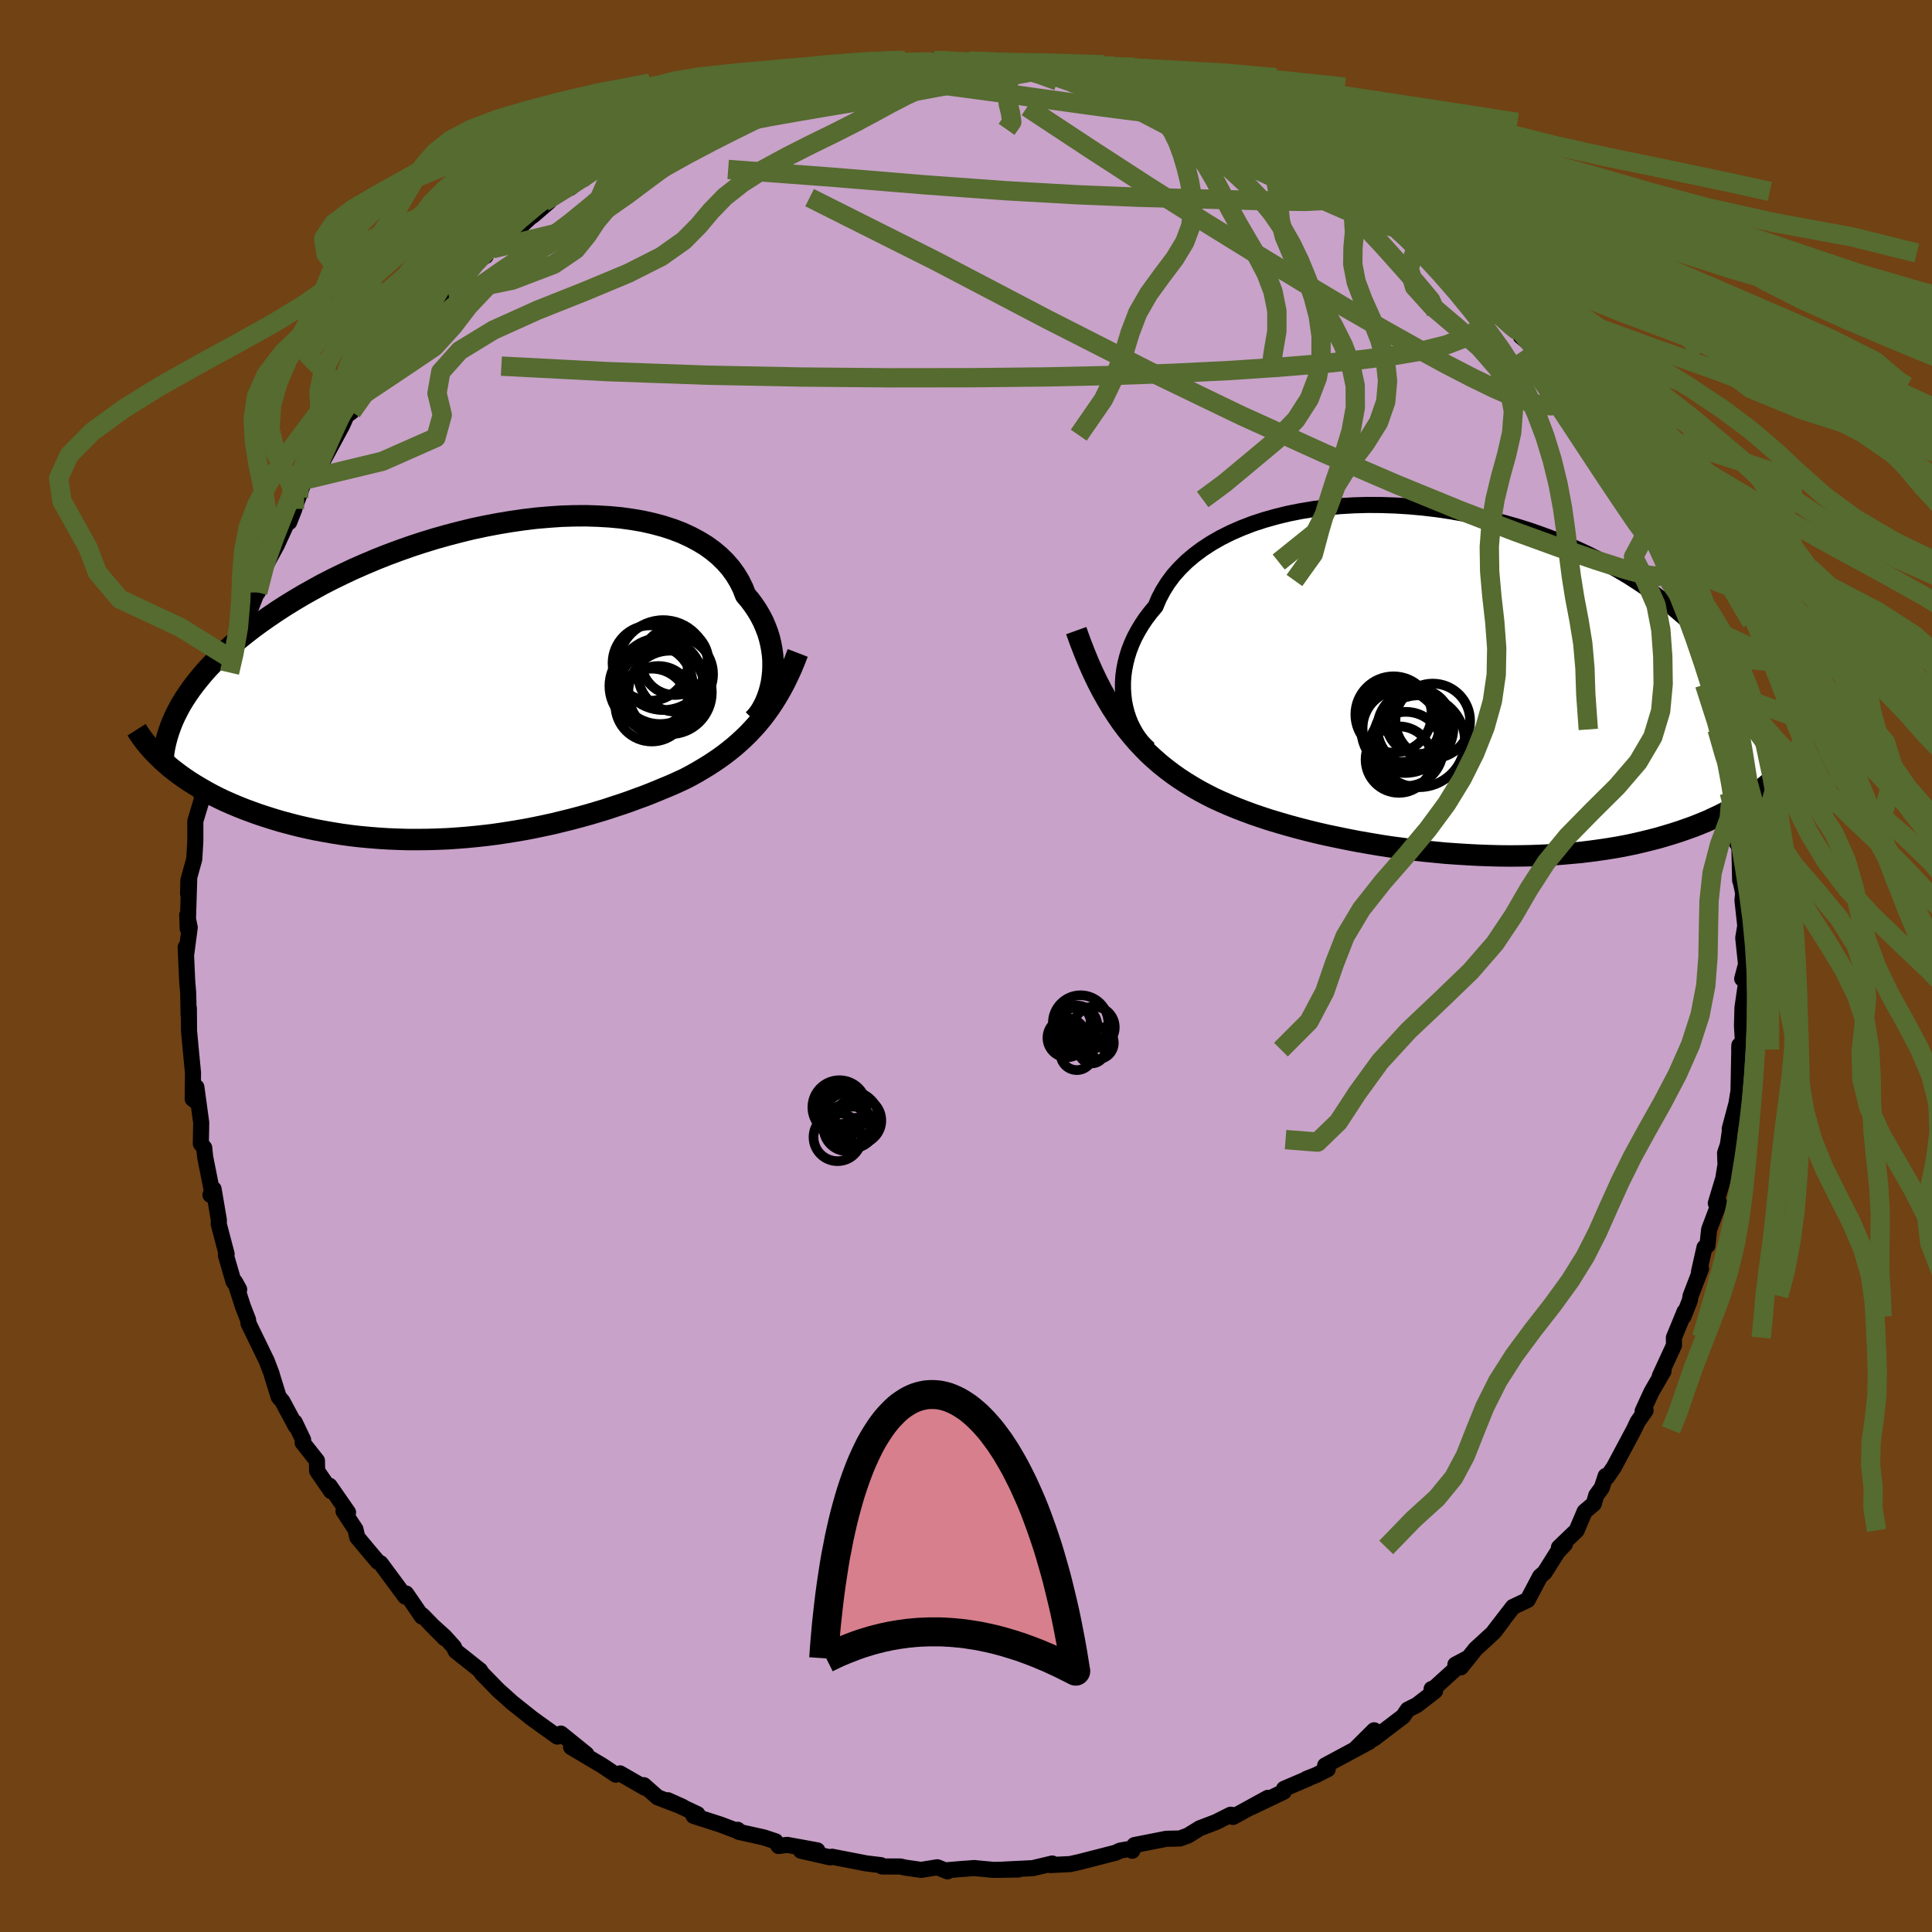 <svg xmlns="http://www.w3.org/2000/svg" width="500" height="500" viewBox="-100 -100 200 200"><defs><clipPath id="c"><path d="m28.15-.07.06-.56.02-.57v-.58l-.04-.58-.08-.59-.11-.59-.14-.59-.18-.58-.22-.58-.25-.58-.29-.56-.33-.56-.36-.54-.4-.54-.44-.52-.29-.74-.36-.72-.42-.69-.48-.66-.55-.63-.6-.59-.67-.56-.72-.52-.79-.48-.83-.44-.89-.41-.94-.36-.99-.32-1.04-.28-1.07-.24-1.11-.19-1.15-.16-1.18-.11-1.21-.07-1.24-.04-1.26.01-1.28.04-1.29.09-1.3.11-1.32.16-1.31.19-1.32.22-1.32.25-1.32.28-1.31.32-1.3.34-1.28.36-1.27.39-1.25.41-1.24.44-1.21.45-1.18.47-1.16.49-1.14.5-1.1.52-1.07.52-1.05.54-1 .55-.98.55-.94.56-.91.56-.88.57-.84.57-.8.56-.78.57-.74.57-.71.57-.68.57-.64.58-.62.57-.58.58-.55.57-.52.57-.49.58-.46.57-.43.57-.39.56-.37.56-.34.56-1.06 6.51.47.37.49.37.51.36.52.35.56.35.57.34.59.34.61.33.63.32.65.31.68.3.69.29.7.28.73.27.75.27.77.25.79.25.81.24.83.22.85.22.87.2.88.19.91.17.92.16.93.15.95.13.96.11.97.09.99.08.99.06 1 .04 1.01.03h1.01l1.02-.01 1.02-.03 1.02-.04 1.03-.07 1.02-.08 1.02-.1 1.01-.11 1.01-.13 1-.15 1-.16.99-.17.98-.19.96-.2.96-.21.94-.23.93-.23.91-.24.9-.25.88-.26.86-.26.84-.28.83-.27.81-.28.78-.29.77-.28.74-.29.73-.3.7-.29.69-.29.66-.3.65-.3.61-.32.61-.34.59-.35.58-.35.57-.37.56-.38.54-.39.53-.41.52-.42.5-.44.49-.45.48-.47.46-.49.46-.51.44-.53"/></clipPath><clipPath id="b"><path d="m-31.97 2.16-.07-.63-.04-.64V.23l.04-.66.09-.66.13-.67.17-.67.21-.67.26-.67.3-.66.35-.66.39-.65.43-.64.48-.63.52-.62.35-.83.43-.82.5-.79.57-.77.65-.73.72-.71.79-.67.86-.64.92-.6.98-.56 1.04-.52 1.1-.48 1.14-.44 1.19-.39 1.24-.35 1.27-.31 1.31-.26 1.34-.22 1.36-.17 1.39-.13 1.4-.08 1.42-.04 1.43.01 1.44.05 1.44.09 1.43.13 1.43.17 1.42.21 1.41.25 1.4.28 1.37.32 1.36.35 1.33.38 1.3.41 1.28.45 1.24.46 1.21.49 1.18.52 1.14.53 1.11.56 1.07.57 1.03.59.99.59.96.62.92.62.88.62.84.64.8.63.77.64.74.64.71.64.67.65.63.65.61.65.57.65.54.66.51.65.48.66.45.65.41.65.39.65.36.65.33.64.3.64 1.17 8.29-.44.35-.47.35-.48.34-.5.34-.52.33-.54.32-.56.31-.57.31-.6.3-.62.29-.63.29-.66.27-.67.27-.7.25-.71.25-.74.24-.76.23-.78.23-.81.21-.82.2-.85.2-.87.18-.9.17-.91.15-.94.14-.96.13-.97.12-1 .09-1.01.09-1.03.07-1.05.05-1.06.04-1.08.02-1.09.01-1.1-.01-1.1-.03-1.12-.04-1.13-.06-1.13-.07-1.13-.08-1.13-.11-1.14-.11-1.13-.13-1.13-.15-1.13-.15-1.12-.17-1.11-.19-1.1-.19-1.09-.21-1.07-.22-1.06-.22-1.05-.24-1.02-.25-1-.26-.99-.27-.96-.28-.94-.28-.91-.3-.88-.3-.86-.32-.83-.32-.8-.33-.78-.34-.74-.34-.75-.38-.73-.39-.71-.41-.7-.43-.68-.44-.67-.47-.65-.49-.64-.51-.62-.54-.61-.56-.59-.6-.58-.62-.56-.65-.55-.68-.53-.71"/></clipPath><filter id="a"><feTurbulence baseFrequency=".05" numOctaves="3" result="noise" type="noise"/><feDisplacementMap in="SourceGraphic" in2="noise" scale="2"/></filter></defs><rect width="100%" height="100%" x="-100" y="-100" fill="#704214"/><path fill="#C8A2C8" stroke="#000" stroke-linejoin="round" stroke-width="1.667" d="m80.79-.33-.44 1.65.44.15-.41 2.85-.05 1.89.1 1.7-.39.75.02-.46-.09 4.73-.21 1.3-.7 2.62.07-.14-.52 3.58-.03-.93.47-1.39-.66 4.03-.77 2.56.35-.04-1.04 2.75-.18 1.67-.3.19-.57 2.52.21-.31-1.08 2.81-.08.48-.66 1.66.12-.52-1.11 2.7.01.79-1.47 3.19.39-.52-1.25 2.16-.92 2 .31-.08-.81 1.15-.41.86-2.06 3.86-.7 1.02-.15-.11-.41 1.23-.57.78-.25.87-.95.81-.83 1.95-1.83 1.76.62-.34-.77.82-1.33 2.11-.47.41-1.29 2.44-1.52.72-1.96 2.54.9-1.13-.89 1.18-1.92 1.76-1.52 1.9-.57-.28 1.21-.64-3.45 3.12-.22.04.36.21-1.89 1.46-.94.47-.48.7L42.2 80l.05-.88-1.84 1.83 1.33-.64-4.56 2.45.26.39-1.21.61-.97.38.18-.04-2.52 1.08-.03.3-3.32 1.59 1.68-.96-3.61 1.98.04-.19-.29-.04-1.49.75-1.7.65-1.23.76-.83.3-1.4.03-3.3.65-.23.59.12-.26-1.37.24-.5.23-3.78.97-.91.2-2.03.1-.06-.05.25-.11-2.01.48-3.04.15 1.54-.01-2.6.04-1.97-.19-1.34.1-1.54.13.12.11-1.06-.42-1.67.27-1.68-.24-.47-.11h-1.88l-.13-.14-1.51-.18-3.55-.69-.22.06-3-.68 1.69-.04-3.12-.57-.89.12-.32-.49-1.21-.4-2.6-.58-.1-.21.15.19-1.93-.73-2.79-.9.4-.18-3.06-1.44 1.54.69-2.6-.99-1.43-1.26.13.28-2.6-1.5-.44.13-1.37-.92-3.25-1.93.69.25.89.48-2.64-2.13-.37.31-2.59-1.86-2.17-1.73-.71-.65.63.57-1.26-1.13-1.71-1.75-.19-.31-2.52-2-.18-.41-.96-1.07-1.46-1.32 1.48 1.49-2.33-2.39-.04.14-1.64-2.39-.09.32-2.55-3.45-.28-.15-.89-1.05-1.25-1.5-.18-.81-1.24-1.88.47.12-1.91-2.75.15.55-1.44-2.09-.02-1.06-1.48-1.87.05-.29-.87-1.82.1.4-1.37-2.56-.39-.46-.68-2.19-.06-.23-.5-1.31-1.88-3.87-.05-.39-.53-1.36-.82-2.56.43.79-.59-.84-.78-2.69.07-.14-.82-3.12.02-.39-.55-3.22-.32.61.15-.4-.7-3.52-.1-.96-.35-.43.04-2.17-.5-3.68.02 1.53-.4-.31.03-2.71-.2-2.05-.21-2.27-.02-2.37-.02.75-.05-2.33-.1-1.21-.16-3.52.07.62.35-2.66-.26-1.28.05 1.39.16-5.26-.12 1.67.03-1.39.61-2.21.11-1.86V-15l.7-2.32-.07-.34.73-3.53-.37.32.35-.77.18-1.84.56-2.59.42-.53-.12 1.39.08-2.46 1.08-2.71.35-1.47.03.2.71-2.61.47-1.16 1.24-3.16-.2.05.32-.14.68-2.35-.37.49 1.66-3.04 1.39-3.03.44-.72-.54 1.37.96-2.59.63-1.77.57-.09.67-.93.64-.92 2.02-3.74.44-.99.54-.4.8-1.56.03.02 1.78-1.96.99-1.8 1.24-1.2.17-.32.78-1.23.5-.36 1.97-2.59 1.73-1.27.12-.14.85-.64-.16-.73 2.43-2.41.64.07.22-.87.49.12 2.15-1.62 1.88-1.74-1.1.64 1.24-.7 1.67-1.45-.54.05 3.86-2.36-1.12.88 1.05-1.07 1.95-1.22.35-.07 3.02-1.93 1.25-.37.35-.35.82-.8.48.14 3.64-1.52 1.17-.52-.27.14.48-.25 1.45-.46.31-.59 4.27-.97-.33.16 3.3-1.2.37.02-1.52.19 2.49-.56 1.32-.13.19-.06 1.96-.51-.22.18 4.57-.77-.25.1 1.98-.5.25.13.87-.23h2.2l.15-.19 1.93.26 3.03.05-1.34-.24 1.3.05 1.94.05 2.61.2 1.06.09-1.01.12 2.59.04 1.74.1 1.04.4.11.2 1.11-.21 3.43 1.03-.97-.34 3.05.46 1.11.52 2.71.82-.15.19-.25.06.26-.38.97.7 5.18 1.61-.98-.28 2.04.96.22-.03.92.72 2.06.9.81.4-.39-.23 3.9 1.66-1.12-.1 1.63.94 1.69.78 2.86 1.91-2.04-.84 2.33 1.01 2.44 2.28.98.53.32.54-1.32-1.31 2.92 2.25-.36-.17 2.8 2.25.88 1.39-.19-.44 2.23 2.32.81.74 1.27 1.23-.41.17.81.71 2.4 1.9-.21.61 1.84 1.51.95 1.15.8 1.38.27.75.35.36.02-.43 3.63 5.51-1.26-1.89 1.21 1.37 1.51 3.06-.77-.92 2.17 3.58.6.81.05.59.14.05 2.07 3.51-.31-.54 1.06 2.14.65 1.37.34 1.91.32.47.1.72 1.11 1.8-.46-.89.85 2.24.96 3.35-.27-.3.43 1.08 1.56 4.52-.89-2.22 1.2 4.87.09-.22.16.66.47 1.84.69 2.56-.05 1.48.12 1.06.16 1.18.29-.75.02 3.41.45.74.08 3.46.07.16.24 1.14-.07.75.29 2.64-.21 1.25.26 2.46.07.12-.44 1.65" filter="url(#a)"/><path fill="#fff" d="m-31.97 2.16-.07-.63-.04-.64V.23l.04-.66.09-.66.13-.67.17-.67.21-.67.26-.67.3-.66.35-.66.39-.65.43-.64.48-.63.52-.62.35-.83.43-.82.5-.79.57-.77.65-.73.72-.71.79-.67.86-.64.92-.6.98-.56 1.04-.52 1.1-.48 1.14-.44 1.19-.39 1.24-.35 1.27-.31 1.31-.26 1.34-.22 1.36-.17 1.39-.13 1.4-.08 1.42-.04 1.43.01 1.44.05 1.44.09 1.43.13 1.43.17 1.42.21 1.41.25 1.4.28 1.37.32 1.36.35 1.33.38 1.3.41 1.28.45 1.24.46 1.21.49 1.18.52 1.14.53 1.11.56 1.07.57 1.03.59.99.59.96.62.92.62.88.62.84.64.8.63.77.64.74.64.71.64.67.65.63.65.61.65.57.65.54.66.51.65.48.66.45.65.41.65.39.65.36.65.33.64.3.64 1.17 8.29-.44.35-.47.35-.48.34-.5.34-.52.33-.54.32-.56.31-.57.31-.6.3-.62.29-.63.29-.66.27-.67.27-.7.25-.71.25-.74.24-.76.23-.78.23-.81.21-.82.2-.85.2-.87.18-.9.17-.91.15-.94.14-.96.13-.97.12-1 .09-1.01.09-1.03.07-1.05.05-1.06.04-1.08.02-1.09.01-1.1-.01-1.1-.03-1.12-.04-1.13-.06-1.13-.07-1.13-.08-1.13-.11-1.14-.11-1.13-.13-1.13-.15-1.13-.15-1.12-.17-1.11-.19-1.1-.19-1.09-.21-1.07-.22-1.06-.22-1.05-.24-1.02-.25-1-.26-.99-.27-.96-.28-.94-.28-.91-.3-.88-.3-.86-.32-.83-.32-.8-.33-.78-.34-.74-.34-.75-.38-.73-.39-.71-.41-.7-.43-.68-.44-.67-.47-.65-.49-.64-.51-.62-.54-.61-.56-.59-.6-.58-.62-.56-.65-.55-.68-.53-.71" filter="url(#a)" transform="translate(48.33 -29.59)"/><path fill="#fff" d="m28.15-.07.06-.56.02-.57v-.58l-.04-.58-.08-.59-.11-.59-.14-.59-.18-.58-.22-.58-.25-.58-.29-.56-.33-.56-.36-.54-.4-.54-.44-.52-.29-.74-.36-.72-.42-.69-.48-.66-.55-.63-.6-.59-.67-.56-.72-.52-.79-.48-.83-.44-.89-.41-.94-.36-.99-.32-1.04-.28-1.07-.24-1.11-.19-1.15-.16-1.18-.11-1.21-.07-1.24-.04-1.26.01-1.28.04-1.29.09-1.3.11-1.32.16-1.31.19-1.32.22-1.32.25-1.32.28-1.31.32-1.3.34-1.28.36-1.27.39-1.25.41-1.24.44-1.21.45-1.18.47-1.16.49-1.14.5-1.1.52-1.07.52-1.05.54-1 .55-.98.55-.94.56-.91.56-.88.57-.84.57-.8.56-.78.57-.74.57-.71.57-.68.57-.64.58-.62.57-.58.58-.55.57-.52.57-.49.58-.46.57-.43.57-.39.56-.37.56-.34.56-1.06 6.51.47.37.49.37.51.36.52.35.56.35.57.34.59.34.61.33.63.32.65.31.68.3.69.29.7.28.73.27.75.27.77.25.79.25.81.24.83.22.85.22.87.2.88.19.91.17.92.16.93.15.95.13.96.11.97.09.99.08.99.06 1 .04 1.01.03h1.01l1.02-.01 1.02-.03 1.02-.04 1.03-.07 1.02-.08 1.02-.1 1.01-.11 1.01-.13 1-.15 1-.16.99-.17.98-.19.96-.2.96-.21.94-.23.93-.23.91-.24.9-.25.88-.26.86-.26.84-.28.83-.27.81-.28.78-.29.77-.28.74-.29.73-.3.7-.29.69-.29.66-.3.65-.3.61-.32.61-.34.59-.35.58-.35.57-.37.56-.38.54-.39.53-.41.52-.42.5-.44.49-.45.48-.47.46-.49.46-.51.44-.53" filter="url(#a)" transform="translate(-48.21 -29.81)"/><g fill="none" stroke="#000" transform="translate(48.33 -29.59)"><path stroke-linejoin="round" stroke-width="1.667" d="m-29.38 7.12-.37-.34-.36-.39-.33-.42-.31-.46-.28-.5-.26-.52-.22-.55-.19-.58-.15-.59-.12-.61-.07-.63-.04-.64V.23l.04-.66.09-.66.13-.67.17-.67.21-.67.26-.67.3-.66.35-.66.39-.65.43-.64.48-.63.52-.62.35-.83.43-.82.5-.79.57-.77.65-.73.72-.71.79-.67.86-.64.92-.6.98-.56 1.04-.52 1.1-.48 1.14-.44 1.19-.39 1.24-.35 1.27-.31 1.31-.26 1.34-.22 1.36-.17 1.39-.13 1.4-.08 1.42-.04 1.43.01 1.44.05 1.44.09 1.43.13 1.43.17 1.42.21 1.41.25 1.4.28 1.37.32 1.36.35 1.33.38 1.3.41 1.28.45 1.24.46 1.21.49 1.18.52 1.14.53 1.11.56 1.07.57 1.03.59.99.59.96.62.92.62.88.62.84.64.8.63.77.64.74.64.71.64.67.65.63.65.61.65.57.65.54.66.51.65.48.66.45.65.41.65.39.65.36.65.33.64.3.64.28.63.25.63.22.63.2.62.18.61.15.61.13.6.1.59.09.59.06.58" filter="url(#a)"/><path stroke-linejoin="round" stroke-width="2.222" d="m-36.92-5.13.42 1.17.43 1.11.44 1.07.45 1.01.46.96.47.91.49.87.49.83.51.79.52.76.53.71.55.68.56.65.58.62.59.6.61.56.62.54.64.51.65.49.67.47.68.44.7.43.71.41.73.39.75.38.74.34.78.34.8.33.83.32.86.32.88.3.91.3.94.28.96.28.99.27 1 .26 1.02.25 1.05.24 1.06.22 1.07.22 1.09.21 1.1.19 1.11.19 1.12.17 1.13.15 1.13.15 1.13.13 1.14.11 1.13.11 1.13.08 1.13.07 1.13.06 1.12.04 1.1.03 1.1.01 1.09-.01 1.08-.02 1.06-.04 1.05-.05 1.03-.07 1.01-.09 1-.09.97-.12.96-.13.94-.14.91-.15.9-.17.87-.18.85-.2.82-.2.81-.21.78-.23.76-.23.74-.24.71-.25.7-.25.67-.27.66-.27.63-.29.62-.29.6-.3.57-.31.56-.31.54-.32.52-.33.5-.34.48-.34.47-.35.44-.35.43-.36.41-.36.39-.37.38-.37.35-.38.35-.38.32-.38.31-.38.29-.39.28-.4" filter="url(#a)"/><circle cx="-4.075" cy="3.554" r="3.95" clip-path="url(#b)" filter="url(#a)"/><circle cx="-1.81" cy="4.974" r="3.936" clip-path="url(#b)" filter="url(#a)"/><circle cx="-2.87" cy="5.059" r="4.55" clip-path="url(#b)" filter="url(#a)"/><circle cx="-1.49" cy="4.289" r="3.35" clip-path="url(#b)" filter="url(#a)"/><circle cx="-3.33" cy="4.974" r="3.948" clip-path="url(#b)" filter="url(#a)"/><circle cx="-3.325" cy="4.314" r="4.156" clip-path="url(#b)" filter="url(#a)"/><circle cx="-.01" cy="4.219" r="3.864" clip-path="url(#b)" filter="url(#a)"/><circle cx="-2.795" cy="7.124" r="3.844" clip-path="url(#b)" filter="url(#a)"/><circle cx="-1.435" cy="6.324" r="4.756" clip-path="url(#b)" filter="url(#a)"/><circle cx="-3.525" cy="8.224" r="3.442" clip-path="url(#b)" filter="url(#a)"/></g><g fill="none" stroke="#000" transform="translate(-48.21 -29.81)"><path stroke-linejoin="round" stroke-width="2.222" d="m26.21 4.32.28-.29.27-.34.25-.37.23-.41.21-.43.19-.47.17-.49.14-.51.12-.53.08-.55.06-.56.02-.57v-.58l-.04-.58-.08-.59-.11-.59-.14-.59-.18-.58-.22-.58-.25-.58-.29-.56-.33-.56-.36-.54-.4-.54-.44-.52-.29-.74-.36-.72-.42-.69-.48-.66-.55-.63-.6-.59-.67-.56-.72-.52-.79-.48-.83-.44-.89-.41-.94-.36-.99-.32-1.04-.28-1.07-.24-1.11-.19-1.15-.16-1.18-.11-1.21-.07-1.24-.04-1.26.01-1.28.04-1.29.09-1.3.11-1.32.16-1.31.19-1.32.22-1.32.25-1.32.28-1.31.32-1.3.34-1.28.36-1.27.39-1.25.41-1.24.44-1.21.45-1.18.47-1.16.49-1.14.5-1.1.52-1.07.52-1.05.54-1 .55-.98.55-.94.56-.91.56-.88.57-.84.57-.8.56-.78.57-.74.57-.71.57-.68.57-.64.58-.62.57-.58.58-.55.57-.52.57-.49.58-.46.57-.43.57-.39.56-.37.56-.34.56-.3.56-.28.55-.25.55-.22.55-.19.54-.17.54-.14.53-.12.53-.09.52-.06.52" filter="url(#a)"/><path stroke-linejoin="round" stroke-width="2.222" d="m30.79-2.6-.32.83-.33.79-.35.76-.35.72-.37.69-.38.66-.39.63-.4.6-.41.57-.43.56-.44.53-.46.51-.46.49-.48.47-.49.45-.5.44-.52.42-.53.41-.54.39-.56.38-.57.37-.58.35-.59.35-.61.34-.61.32-.65.3-.66.3-.69.29-.7.29-.73.3-.74.29-.77.28-.78.29-.81.28-.83.27-.84.28-.86.26-.88.26-.9.25-.91.24-.93.23-.94.23-.96.21-.96.2-.98.19-.99.17-1 .16-1 .15-1.01.13-1.01.11-1.02.1-1.02.08-1.03.07-1.02.04-1.02.03-1.02.01h-1.01l-1.01-.03-1-.04-.99-.06-.99-.08-.97-.09-.96-.11-.95-.13-.93-.15-.92-.16-.91-.17-.88-.19-.87-.2-.85-.22-.83-.22-.81-.24-.79-.25-.77-.25-.75-.27-.73-.27-.7-.28-.69-.29-.68-.3-.65-.31-.63-.32-.61-.33-.59-.34-.57-.34-.56-.35-.52-.35-.51-.36-.49-.37-.47-.37-.44-.38-.43-.38-.4-.39-.38-.38-.37-.4-.34-.39-.32-.4-.3-.4-.28-.4-.26-.41" filter="url(#a)"/><circle cx="17.576" cy="1.489" r="4.322" clip-path="url(#c)" filter="url(#a)"/><circle cx="15.681" cy="2.799" r="3.772" clip-path="url(#c)" filter="url(#a)"/><circle cx="18.146" cy="-.401" r="3.88" clip-path="url(#c)" filter="url(#a)"/><circle cx="15.526" cy="-1.551" r="3.904" clip-path="url(#c)" filter="url(#a)"/><circle cx="16.541" cy=".319" r="4.446" clip-path="url(#c)" filter="url(#a)"/><circle cx="18.071" cy="-1.726" r="3.482" clip-path="url(#c)" filter="url(#a)"/><circle cx="16.361" cy="2.309" r="3.554" clip-path="url(#c)" filter="url(#a)"/><circle cx="16.706" cy="1.344" r="4.52" clip-path="url(#c)" filter="url(#a)"/><circle cx="16.866" cy="-1.341" r="4.654" clip-path="url(#c)" filter="url(#a)"/><circle cx="15.616" cy=".829" r="4.322" clip-path="url(#c)" filter="url(#a)"/></g><g fill="none" stroke="#556B2F" stroke-linejoin="round" stroke-width="2"><path d="m21.98-90.29 1.72.79 1.67.68.88.45.21.28-.3.18-.78.09-1.28-.01-1.84-.13-2.46-.25-3.1-.38-3.8-.5-4.54-.63-5.44-.76-6.71-.89m43.52 10.18 2.16 1.27 1.7 1.24 1.18.92.88.71.84.68.9.76.97.85.97.89.9.84.76.73.57.57.36.39.14.19h-.07l-.27-.17-.44-.33-.66-.51-.93-.76-1.33-1.09-1.78-1.49-2.11-1.82-2.31-2.1" filter="url(#a)"/><path d="m30.33-86.61 1.5.66 1.03.46.93.44.86.45.7.42.5.35.19.22-.22.03-.74-.2-1.25-.44-1.71-.67-2.11-.92-2.56-1.25-3.3-1.7m48.26 46.94-.03 1.16-.73.33-1.42-.18-2.16-.59-2.92-.93-3.73-1.28-4.6-1.67-5.57-2.14-6.56-2.68-7.59-3.27-8.59-3.9-9.54-4.6-10.5-5.34-11.57-6.06-13.09-6.57m58.25-.64 1.73 1.55.82.71.33.32.17.22.13.26.05.29-.11.25-.38.12-.71-.06-1.14-.32-1.63-.59-2.16-.89-2.71-1.19-3.24-1.47-3.75-1.76-4.22-2.05-4.71-2.39-5.35-2.79m45.04 27.45.54 1.03.29.65.26.6.23.65.13.62-.09.5-.36.34-.65.14-.97-.06-1.28-.3-1.62-.57-1.97-.85-2.31-1.12-2.67-1.38-3.05-1.66-3.46-1.94-3.89-2.24L35-70.7l-4.86-2.95-5.37-3.32-5.83-3.68-6.15-3.99-6.47-4.27M1.6-93.64l1.88.09 1.5.11.99.1.69.11.51.11.3.13v.15l-.37.18-.78.19-1.22.22-1.68.22-2.19.23-2.75.23-3.38.2-3.95.13-4.3-.01" filter="url(#a)"/><path d="m27.15-88.26 1.43.66 1.04.5 1.01.51 1 .49.94.47.87.45.76.42.63.41.5.38.33.33.14.26-.1.16-.38.05-.73-.11-1.12-.28-1.53-.46-1.9-.63-2.25-.77-2.55-.88-2.89-1.02-3.31-1.17-3.85-1.39-4.24-1.59M53.57-69.8l.6.86.07.69-.14.76-.41.84-.81.85-1.31.8-1.84.7-2.4.6-2.96.5-3.49.44-4.02.41-4.55.37-5.12.34-5.7.28-6.34.23-6.98.15-7.67.08-8.4.01-9.11-.08-9.76-.19-10.36-.37-10.97-.57m16.4-24.12 2.71-1.07 1.8-.59 1.59-.41 1.77-.4 2.13-.47 2.46-.54 2.65-.55 2.67-.53 2.55-.48 2.34-.43 2.12-.36 1.97-.32 1.81-.3 1.54-.28 1.08-.28.53-.25" filter="url(#a)"/><path d="m-16.34-91.78 1.12-.12 1.29-.14 1.64-.17 1.95-.18 2.12-.16 2.13-.13 2.07-.1 1.96-.07 1.84-.05 1.73-.03 1.59-.02 1.42-.02 1.2-.02.94-.03.67-.05.34-.05-.06-.05-.43-.05" filter="url(#a)"/><path d="m1.6-93.64 2.05.16 1.94.34 1.78.47 1.84.58 2.03.7 2.2.81 2.33.9 2.44.98 2.52 1.04 2.59 1.08 2.63 1.11 2.62 1.13 2.54 1.13 2.4 1.1 2.2 1.03 2.01.92 1.83.82 1.71.7 1.55.56 1.22.36.73.11" filter="url(#a)"/><path d="m1.6-93.64 2.06.16 2.03.33 1.88.45 1.97.55 2.15.63 2.31.71 2.41.76 2.47.82 2.53.87 2.59.9 2.59.93 2.49.9 2.27.82 1.96.68 1.61.55 1.28.41.83.18m-.32-.89-.1.29 1.05.77 1.39.95 1.4.98 1.34.99 1.3.98 1.2.92 1.04.8.87.66.69.53.56.43.43.34.29.26.11.13-.08-.01-.32-.21-.67-.48-1.14-.89-1.69-1.34-1.88-1.55M3.54-93.59l1.91.17 1.21.14 1.15.15 1.27.17 1.33.19 1.26.2 1.15.2 1.02.18.85.16.67.14.41.11.09.07h-.33l-.81-.1-1.3-.18-1.69-.27-1.95-.33-2.41-.4m58.61 39.66 1.51 2.48.83 1.4.58 1.03.53.96.5.93.42.85.29.68.12.45-.07.16-.26-.19-.45-.53-.63-.86-.8-1.17-1.01-1.5-1.27-1.9-1.57-2.38-1.94-2.95-2.35-3.56-2.82-4.25m-4.83-6.86.81.79.69.78.65.74.68.74.65.71.52.57.27.34h-.09l-.51-.41-.98-.89-1.43-1.37-1.81-1.75-2.07-2.03-2.22-2.27" filter="url(#a)"/><path d="m-37.97-82.84 1.22-.56 1.93-.83 2.04-.73 2.12-.64 2.31-.6 2.53-.6 2.7-.57 2.78-.55 2.84-.5 2.88-.49 2.92-.49 2.93-.51 2.9-.52 2.76-.51 2.54-.47 2.29-.42 2.08-.36 1.96-.32 1.81-.34m31.34 10.59 1.23 1.03.07.53-.27.57-.81.52-1.58.34-2.42.12-3.19-.04-3.9-.11-4.64-.13-5.48-.15-6.43-.26-7.4-.42-8.38-.61-9.45-.78-10.88-.81" filter="url(#a)"/><path d="m1.64-93.45 1.9-.04 2.57.13 2.58.25 3.03.34 3.61.44 4.01.51 4.05.57 3.79.62 3.43.67 3.15.75 3.12.82 3.31.91 3.52 1 3.62 1.1 3.56 1.21 3.48 1.33 3.59 1.43 3.97 1.52 4.55 1.57 5.11 1.57 5.39 1.58 5.37 1.61 5.2 1.71L92.63-70l4.92 2 5.59 2.21" filter="url(#a)"/><path d="m-1.39-93.5 2.19-.07 2.68.09 2.68.2 2.58.26 2.51.35 2.52.44 2.56.55 2.6.64 2.65.73 2.66.82 2.67.89 2.69.97 2.68 1.03 2.66 1.11 2.62 1.17 2.54 1.23 2.46 1.29 2.36 1.35 2.3 1.4 2.28 1.49 2.29 1.59 2.36 1.71 2.44 1.82 2.55 1.9 2.68 1.91 2.77 1.93 2.77 1.94 2.6 1.93 2.21 1.65 1.89.72" filter="url(#a)"/><path d="m-3.32-93.76 3.47.17 2.55.1 2.41.16 2.43.25 2.54.34 2.64.43 2.72.5 2.71.57 2.67.62 2.61.68 2.6.74 2.63.83 2.68.91 2.74 1.01 2.81 1.11 2.9 1.21 3.01 1.33 3.14 1.43 3.22 1.52 3.22 1.56 3.11 1.58 2.95 1.6 2.85 1.64 2.87 1.73 3.09 1.86 3.36 1.99 3.36 2.09 2.25 2.13" filter="url(#a)"/><path d="m-6.54-93.34 2.63-.14 2.39-.05 2.51.02 2.66.1 2.73.17 2.73.26 2.7.34 2.72.44 2.76.53 2.8.62 2.82.72 2.81.8 2.8.88 2.81.96 2.89 1.02 2.98 1.1 3.08 1.16 3.15 1.23 3.14 1.28 3.07 1.33 3 1.38 2.99 1.46 3.1 1.58 3.33 1.71 3.49 1.85 3.44 1.92 3.19 1.89 3.12 1.86 3.69 2.01 4.18 2.39" filter="url(#a)"/><path d="m-6.79-93.47 1.67-.09 2.38-.03 2.49.05 2.35.1 2.2.17 2.11.25 2.1.33 2.1.42 2.04.5 1.89.56 1.66.62 1.42.69 1.21.75 1.03.84.85.93.68 1.02.54 1.12.45 1.22.4 1.34.35 1.42.27 1.51.08 1.56-.22 1.6-.61 1.64-1.03 1.7-1.33 1.77-1.37 1.88-1.14 1.98-.79 2.07-.65 2.14-.9 2.24-1.22 2.53-2.55 3.69" filter="url(#a)"/><path d="m-8.77-92.97 2.26-.28 2.39-.17 2.47-.07 2.67.01 2.83.08 2.92.17 2.93.24 2.93.33 2.98.42 3.09.51 3.26.61 3.45.69 3.67.79 3.86.86 3.96.93 3.93 1.01 3.8 1.07 3.62 1.14 3.5 1.22 3.49 1.28 3.54 1.31 3.59 1.3 3.59 1.27 3.79 1.32 4.96 1.73 7.68 2.78" filter="url(#a)"/><path d="m-8.52-93.07 1.43-.29 1.99-.14 2.42-.05 2.6.03 2.67.09 2.74.17 2.86.24 3.03.33 3.21.41 3.38.48 3.49.55 3.55.61 3.55.67 3.46.75 3.33.81 3.17.91 3.08 1 3.13 1.09 3.39 1.21 3.83 1.32 4.38 1.42 4.9 1.52 5.26 1.56 5.44 1.58 5.48 1.59 5.55 1.62 5.7 1.71 5.65 1.86 4.86 2 3.79 2.23" filter="url(#a)"/><path d="m-12.87-92.48 3.11-.48 2.32-.31 2.28-.17 2.45-.07 2.57.01 2.66.09 2.78.15 3 .23 3.31.32 3.63.4 3.9.47 4.04.53 4.04.6 3.9.66 3.73.72 3.59.8 3.62.87 3.87.97 4.29 1.06 4.73 1.17L60-83.17l5.19 1.44 5.41 1.57 6.01 1.63 7.1 1.58 8.04 1.48 6.68 1.66" filter="url(#a)"/><path d="m-16.34-91.78 1.77-.26 2.39-.36 2.65-.36 2.64-.3 2.53-.2 2.44-.11 2.41-.01 2.4.07 2.38.15 2.36.24 2.34.33 2.31.42 2.31.51 2.28.6 2.26.7 2.21.78 2.15.87 2.07.94 1.99 1.01 1.93 1.09 1.87 1.15 1.82 1.22 1.78 1.27 1.73 1.32 1.65 1.36 1.58 1.42 1.57 1.55 1.62 1.73 1.73 1.93 1.77 2 1.5 1.79.55 1.24" filter="url(#a)"/><path d="m-20.98-90.23 2.67-.86 1.84-.51 1.83-.41 2.1-.37 2.37-.33 2.56-.28 2.69-.2 2.77-.11 2.81-.02 2.82.07 2.83.15 2.87.24 2.96.33 3.09.42 3.25.51 3.41.61 3.49.7 3.49.78 3.38.87 3.19.94 2.97 1.02 2.78 1.09 2.65 1.16 2.66 1.23 2.79 1.28 3.01 1.34 3.32 1.4 3.64 1.48 3.95 1.58 4.22 1.72 4.4 1.82 4.45 1.91 4.46 1.92 4.47 1.93 4.55 2.02 4.36 2.2 2.61 2.21" filter="url(#a)"/><path d="m-20.65-90.39 2.14-.66 1.98-.43 2.21-.44 2.33-.44 2.35-.38 2.33-.31 2.28-.2 2.24-.11 2.19-.01 2.14.07 2.09.15 2.07.23 2.05.31 2.03.39 1.96.47 1.85.54 1.68.6 1.51.68 1.37.74 1.28.83 1.23.91 1.19 1 1.11 1.1 1.02 1.21.92 1.32.83 1.42.79 1.5.81 1.56.88 1.59.95 1.63.99 1.67.92 1.76.71 1.87.4 2v2.11l-.38 2.22-.32 2.35m47.66 44.25-.13 1.61-1 2.71-.77 2.92-.32 2.91-.06 2.88-.05 2.91-.23 2.98-.59 3.05L75 8.15l-1.35 3.05-1.56 2.97-1.6 2.84-1.5 2.74-1.31 2.66L66.51 25l-1.13 2.55-1.28 2.52-1.56 2.51-1.84 2.53-2 2.56-1.95 2.63-1.7 2.67-1.34 2.67-1.05 2.6-.97 2.46-1.2 2.25-1.73 2.11-2.44 2.22-2.82 2.91" filter="url(#a)"/><path d="m-26.68-88.37 2.22-.95 2-.85 1.49-.71 1.66-.56 2.15-.47 2.6-.4 2.84-.34 2.95-.28 3.02-.22 3.09-.12 3.16-.05 3.23.04 3.29.12 3.39.21 3.59.29 3.91.39 4.38.47 4.89.57 5.31.67 5.48.75 5.32.83 4.85.91 4.31.98 4.07 1.04 4.47 1.12 5.47 1.21 6.47 1.33 6.35 1.34 3.94.87" filter="url(#a)"/><path d="m-27.16-88.12 2.1-.9 2.5-.94 2.08-.76 1.96-.59 2.11-.51 2.32-.45 2.48-.4 2.58-.32 2.66-.23 2.75-.14 2.82-.05 2.91.03 3.04.1 3.24.19 3.5.26 3.81.35 4.12.43 4.31.51 4.42.55 4.45.59 4.58.63 5 .68 5.72.82 6.23.94" filter="url(#a)"/><path d="m-28.06-87.74 1.39-.54 2.16-.81 2.31-.83 2.21-.73 2.19-.61 2.25-.53 2.36-.46 2.41-.39 2.45-.31 2.45-.23 2.47-.13 2.49-.05 2.53.03 2.56.12 2.62.2 2.66.28 2.72.36 2.73.43 2.7.51 2.62.57 2.51.62 2.43.69 2.4.76 2.44.85 2.47.93 2.49.99 2.52 1.06 2.83 1.2 3.62 1.5" filter="url(#a)"/><path d="m-32.18-86.36 2.86-1.03 2.2-.82 2.05-.83 1.93-.81 1.92-.72 2.1-.62 2.35-.54 2.55-.47 2.64-.41 2.64-.33 2.63-.25 2.64-.16 2.69-.07 2.76.01 2.86.08 2.97.17 3.13.24 3.32.33 3.5.42 3.66.52 3.74.59 3.55.64 1.92.51m48.59 71.96.59 2.4.72 2.71.76 2.78.76 2.78.77 2.75.82 2.75.83 2.73.75 2.75.58 2.77.4 2.81.34 2.86.48 2.88.79 2.89 1.16 2.88 1.42 2.87 1.44 2.83 1.19 2.77.78 2.71.39 2.64.16 2.55.11 2.49.08 2.43-.05 2.42-.27 2.41-.33 2.42-.04 2.41.26 2.29-.02 2.1.37 2.3" filter="url(#a)"/><path d="m-37.62-82.91 3.17-1.83 2.34-1.34 1.88-1.07 1.66-.93 1.7-.87 1.93-.8 2.19-.72 2.4-.64 2.53-.55 2.61-.49 2.65-.41 2.7-.34 2.75-.26 2.85-.17 2.98-.07h3.14l3.32.08 3.51.16 3.71.24 3.94.33 4.15.42 4.39.51 4.56.59 4.34.65 2.41.51" filter="url(#a)"/><path d="m-37.62-82.91 3.65-1.83 2.74-1.34 2.47-1.08 2.38-.94 2.39-.86 2.4-.8 2.36-.72 2.32-.64 2.27-.55 2.24-.48 2.23-.41 2.22-.33 2.21-.24 2.19-.16 2.18-.07 2.13.01 2.07.1 2.03.17 2.01.26 2 .34 2.01.43 1.97.49 1.85.56 1.58.59 1.28.63 1.1.68 1.15.82 1.12.95" filter="url(#a)"/><path d="m-39.92-81.62 1.89-1.49 2.27-1.53 1.77-1.31 1.61-1.11 1.77-.98 2.07-.88 2.34-.8 2.59-.73 2.75-.64 2.84-.55 2.85-.49 2.82-.4 2.79-.33 2.79-.24 2.85-.15 2.96-.07 3.12.02 3.28.11 3.45.18 3.6.27 3.73.35 3.82.43 3.9.49 3.96.56 4.03.62 4.11.68 4.2.75 4.21.85 4.06.93 3.8.98 3.87.97 4.89 1.15" filter="url(#a)"/><path d="m-40.97-80.55-.21-1.99 1.19-1.53.64-1.22 1.03-1.07 1.9-.98 2.55-.91 2.87-.84 2.96-.77 2.97-.69 2.95-.61 2.94-.52 2.93-.46 2.94-.39 2.99-.32 3.1-.26 3.3-.19 3.6-.1 3.93-.01 4.23.07 4.44.14 4.61.21 4.8.26 5.11.3 5.27.47" filter="url(#a)"/><path d="m-39.85-81.43.77-.63 1.87-1.2 2.17-1.34 2.22-1.25 2.26-1.12 2.31-1 2.32-.89 2.31-.82 2.31-.72 2.34-.65 2.41-.56 2.48-.49 2.55-.41 2.58-.33 2.61-.25 2.62-.15 2.66-.08 2.7.02 2.77.1 2.86.17 2.97.27 3.07.34 3.14.43 3.15.49 3.1.56 2.99.61 2.97.67 3.08.74 3.31.85 3.42.96 3.04.97 2.03.6" filter="url(#a)"/><path d="m-43.71-79.07 2.67-1.66 2.66-1.71 2.28-1.49 1.81-1.27 1.48-1.11 1.45-1 1.66-.92 2-.85 2.31-.77 2.52-.68 2.64-.61 2.7-.52 2.73-.45 2.76-.38 2.82-.31 2.88-.23 2.97-.16 3.04-.08 3.1.01 3.16.09 3.18.18 3.23.26 3.29.35 3.38.44 3.5.54 3.61.64 3.69.74 3.75.82 3.81.91 3.83.95 3.8.96 4.51 1.07" filter="url(#a)"/><path d="m-44.84-77.67-2.58-1.44 2.58-1.62 3.6-1.61 3.13-1.46 2.52-1.29 2.2-1.13 2.18-1.02 2.33-.93 2.5-.85 2.56-.78 2.55-.69 2.47-.62 2.41-.53 2.41-.46 2.46-.38 2.58-.32 2.69-.25 2.81-.17 2.89-.09h2.94l2.95.08 2.96.16 2.94.24 2.96.33 3.03.42 3.19.52 3.37.62 3.52.69 3.89.82 6.18 1.45" filter="url(#a)"/><path d="m-44.84-77.67-2.71-1.43 2.99-1.61 3.29-1.6 2.48-1.46 1.98-1.28 1.95-1.13 2.07-1.02 2.14-.93 2.11-.86 2.09-.78 2.16-.71 2.29-.62 2.49-.54 2.71-.46 2.91-.41 3.09-.34 3.19-.27 3.26-.2 3.3-.12 3.41-.03 3.62.06 3.81.15 3.85.25 4.09.37" filter="url(#a)"/><path d="m-49.01-74.25 9.35-2.25 1.62-1.43.04-1.38.63-1.46 1.64-1.48 2.44-1.4 2.89-1.28 2.97-1.16 2.82-1.05 2.57-.95 2.32-.86 2.13-.78 2.05-.7 2.01-.62 2.02-.54 2.01-.46 1.96-.39 1.85-.32 1.71-.25 1.54-.16 1.39-.09H.2l1.12.08.99.17.83.25.65.34.41.43.19.54-.01.63-.05.73.04.83.23.93.14.95-.54.77" filter="url(#a)"/><path d="m-50.36-73.57-2.52-.99-.71-1.27 1.98-1.44 2.8-1.48 2.71-1.46 2.47-1.41 2.31-1.35 2.16-1.29 2.05-1.22 1.97-1.13 1.99-1.04 2.13-.94 2.34-.86 2.56-.77 2.76-.68 2.9-.6 2.97-.53 2.98-.45 2.96-.38 2.95-.3 3.04-.21 3.21-.11 3.44-.02 3.62.05 3.68.1 3.83.16 5.17.15" filter="url(#a)"/><path d="m-52.63-70.43 1.82-2.3 1.54-1.6 1.49-1.46 1.59-1.48 1.76-1.48 1.95-1.46 2.09-1.41 2.17-1.35 2.19-1.29 2.16-1.22 2.14-1.13 2.12-1.03 2.14-.94 2.19-.85 2.27-.77 2.36-.67 2.47-.6 2.57-.51 2.65-.44 2.72-.36 2.77-.27 2.84-.19 2.91-.09 3.01-.01 3.14.07 3.29.15 3.48.24 3.69.32 3.87.42 3.93.5 3.77.57 3.31.59 2.57.52 1.86.37" filter="url(#a)"/><path d="m-53.48-69.79-1.32-1.56.06-1.68 1.8-1.65 2.3-1.56 2.31-1.49 2.25-1.48 2.21-1.46 2.22-1.43 2.25-1.37 2.28-1.28 2.29-1.17 2.28-1.07 2.22-.98 2.19-.88 2.19-.79 2.27-.71 2.42-.63 2.61-.55 2.79-.47 2.96-.4 3.08-.33 3.16-.25 3.2-.17 3.25-.09 3.27-.01 3.32.08 3.35.16 3.38.25 3.43.34 3.49.43 3.6.53 3.76.64 3.9.73 4 .83 3.98.93 3.5.95 2.28.77" filter="url(#a)"/><path d="m-53.6-69.65-1.28-1.36 1.21-1.65 1.5-1.55 1.09-1.49.47-1.48.09-1.47.25-1.44.92-1.41 1.74-1.36 2.4-1.29 2.7-1.23 2.73-1.14 2.65-1.05 2.6-.96 2.63-.86 2.7-.78 2.75-.69 2.78-.61 2.84-.54 2.97-.46 3.19-.4 3.48-.3 3.82-.22 4.15-.11 4.41-.03 4.5.05 4.24.12 2.64.18" filter="url(#a)"/><path d="m-53.6-69.65 6.63-1.35 4.3-1.64 2.26-1.54 1.2-1.48.97-1.47L-37-78.6l1.67-1.44 2.04-1.4 2.26-1.36 2.34-1.3 2.34-1.23 2.26-1.15 2.16-1.06 2.07-.96 1.98-.88 1.9-.79 1.86-.7 1.86-.61 1.92-.55 1.99-.49 1.99-.43 1.76-.37 1.38-.26 1.29-.18" filter="url(#a)"/><path d="m-53.6-69.65 1.11-1.38.97-1.66.69-1.56.32-1.5-.08-1.49-.09-1.48.48-1.45 1.43-1.41 2.41-1.36 3.14-1.29 3.45-1.21 3.41-1.13 3.16-1.04 2.83-.94 2.55-.86 2.41-.76 2.42-.68 2.55-.59 2.75-.52 2.95-.43 3.14-.36 3.29-.26 3.41-.18 3.56-.1 3.72-.01 3.9.08 4.1.16 4.28.25 4.45.33 4.56.41 4.55.5 4.41.55 4.23.59 4.17.63 4.52.69 5.38.82 6.15.96" filter="url(#a)"/><path d="m-55.33-68.38.01-1.4-.18-1.53-.67-1.6-.64-1.59-.12-1.54.52-1.48 1.05-1.45 1.44-1.45 1.76-1.44 2.1-1.4 2.45-1.31 2.71-1.2 2.74-1.08 2.51-.99 2.13-.91 1.81-.84 1.67-.77 1.75-.68 2.09-.56 2.73-.45 3.72-.4 5.84-.52" filter="url(#a)"/><path d="m-57.3-65.79-.15-2.86.38-2.08 1.23-1.78 1.84-1.61 2.04-1.53 2-1.5 1.84-1.48 1.63-1.45 1.43-1.41 1.33-1.35 1.37-1.3 1.58-1.22 1.89-1.14 2.25-1.05 2.59-.96 2.84-.86 3.01-.78 3.09-.69 3.1-.61 3.11-.53 3.13-.45 3.17-.38 3.28-.29 3.42-.2 3.59-.12 3.74-.02 3.89.05 4.04.12 4.24.21 4.54.3 5.12.46 6.91.68" filter="url(#a)"/><path d="m-57.8-65.43 1.66-2.34 1.33-1.81 1.16-1.68.92-1.64.61-1.6.44-1.55.51-1.51.81-1.48 1.26-1.46 1.77-1.43 2.25-1.37 2.6-1.29 2.78-1.2 2.76-1.08 2.66-1 2.53-.9 2.44-.82 2.45-.73 2.54-.65 2.7-.57 2.91-.49 3.11-.43 3.32-.35 3.47-.3 3.61-.22 3.75-.13 3.97-.04 4.32.05 4.58.13 3.9.18" filter="url(#a)"/><path d="m-57.8-65.43 1.95-2.33 1.13-1.82.99-1.68 1.41-1.63 1.8-1.6 1.94-1.55 1.83-1.51 1.69-1.48 1.61-1.46 1.66-1.43 1.79-1.37 1.94-1.3 2.11-1.19 2.27-1.09 2.4-.99 2.53-.9 2.62-.82 2.67-.74 2.64-.66 2.6-.57 2.59-.49 2.64-.42 2.75-.37 2.85-.3 2.93-.23 2.96-.14 3.11-.05 3.53.06 4.28.19" filter="url(#a)"/><path d="m-57.8-65.43.43-2.33-3.11-1.82-3.08-1.68-.91-1.63 1.53-1.6 3.07-1.55 3.4-1.51 2.89-1.48 2.26-1.46 1.95-1.43 2.08-1.37 2.46-1.3 2.79-1.19 2.91-1.09 2.81-.99 2.56-.9 2.33-.82 2.2-.74 2.2-.66 2.38-.57 2.71-.49 3.19-.42 3.68-.37 4.08-.3 4.31-.23 4.44-.14 4.67-.05 5.33.06 6.53.19" filter="url(#a)"/><path d="m-58.58-64.2.23-2.06 1.67-2.24 1.8-2.03 1.83-1.81 1.8-1.64 1.77-1.55 1.76-1.5 1.76-1.48 1.79-1.45 1.8-1.41 1.88-1.36 2.03-1.3 2.23-1.24 2.44-1.15 2.59-1.07 2.66-.97 2.62-.88 2.53-.8 2.44-.7 2.41-.62 2.49-.55 2.59-.49 2.65-.42 2.61-.35 2.61-.23 3.05-.08 4.54.13" filter="url(#a)"/><path d="m-59.99-62.68-1.56-1.64.34-2-.28-2.09-.51-1.98.15-1.82 1.05-1.67 1.65-1.57 1.83-1.52 1.83-1.48 1.88-1.45 2.03-1.41 2.19-1.36 2.24-1.31 2.2-1.24 2.12-1.17 2.11-1.07 2.21-.98 2.44-.89 2.68-.8 2.92-.71 3.09-.62 3.28-.55 3.48-.49 3.63-.45 3.64-.37 3.49-.26 3.57-.18" filter="url(#a)"/><path d="m-62.76-58.92 4.36-2.91 3.35-2.26 1.95-2.14 1.6-2.09 1.86-1.97 2.29-1.82 2.61-1.69 2.71-1.6 2.58-1.53 2.34-1.49 2.07-1.45 1.89-1.42 1.84-1.36 1.95-1.31 2.11-1.24 2.25-1.16 2.29-1.08 2.21-.98 2.08-.89 1.94-.8 1.86-.71 1.88-.63 1.97-.55 2.04-.49 2.03-.43 1.89-.34 1.71-.24 1.73-.08 2.33.13" filter="url(#a)"/><path d="m-62.76-58.92.8-2.91-.42-2.26-.37-2.14-.33-2.09-.48-1.97-.51-1.82-.37-1.69-.07-1.6.48-1.53 1.27-1.49 2.18-1.45 2.91-1.42 3.28-1.36 3.22-1.31 2.93-1.24 2.61-1.16 2.48-1.08 2.54-.98 2.72-.89 2.94-.8 3.13-.71 3.37-.63 3.64-.55 3.87-.49 3.92-.43 3.82-.34 3.92-.24 4.92-.08 7.9.13" filter="url(#a)"/><path d="m-62.79-58.94-3.17-2.12-2.16-2.21 1.49-2.12 3.46-1.97 3.59-1.85 2.81-1.75 1.87-1.67 1.14-1.62.8-1.56.92-1.52 1.38-1.49 2-1.46 2.55-1.44 2.84-1.39 2.86-1.32 2.7-1.21 2.49-1.12 2.35-1.01 2.31-.93 2.36-.84 2.42-.77 2.42-.68 2.39-.58 2.42-.48 2.71-.43 3.26-.43 3.25-.43" filter="url(#a)"/><path d="m-62.79-58.94 1.51-2.14 1.23-2.24 1.15-2.13 1.12-1.98 1.01-1.86.77-1.76.48-1.69.25-1.62.22-1.57.47-1.54.94-1.49 1.56-1.47 2.12-1.42 2.54-1.37 2.76-1.28 2.82-1.19 2.78-1.1 2.72-1 2.72-.91 2.75-.82 2.83-.74 2.95-.65 3.06-.57 3.17-.49 3.29-.42 3.43-.35 3.61-.28 3.83-.19 4.06-.12 4.31-.03 4.51.06 4.62.13 4.58.21 4.49.29 4.53.37 5.26.52 7.56.8" filter="url(#a)"/><path d="m-62.79-58.94 1.55-2.13.6-2.22-.73-2.11-1.19-1.98-.46-1.85.7-1.75 1.51-1.68 1.7-1.62 1.49-1.56 1.26-1.52 1.21-1.49 1.37-1.47 1.62-1.44 1.82-1.38 1.9-1.3 1.94-1.22 1.98-1.11 2.11-1.01 2.3-.92 2.5-.84 2.7-.76 2.92-.67 3.23-.58 3.62-.49 4.08-.44 4.48-.39 4.69-.34 4.68-.24 4.39-.05" filter="url(#a)"/><path d="m-63.59-57.38 1.46-2.07 1.98-2.32 2.23-2.24 2.38-2.17 2.47-2.09 2.56-1.97 2.62-1.83 2.55-1.71L-43-75.4l2.06-1.55 1.84-1.5 1.74-1.46 1.8-1.42 1.95-1.36 2.14-1.3 2.32-1.23 2.43-1.15 2.47-1.06 2.45-.97 2.38-.88 2.28-.79 2.17-.7 2.08-.63 2-.54 1.97-.46 1.92-.38 1.9-.3 1.83-.21 1.77-.12 1.69-.03 1.6.05 1.49.12 1.42.21 1.41.3 1.51.46 1.87.68" filter="url(#a)"/><path d="m-63.59-57.38-.37-2.05-.09-2.31.93-2.23.96-2.16.01-2.08-1.13-1.97-1.68-1.83-1.3-1.7-.23-1.61 1.03-1.54 2-1.5 2.48-1.46 2.54-1.41 2.43-1.37 2.33-1.32 2.33-1.24 2.39-1.17 2.52-1.08 2.71-.99 2.96-.89 3.27-.81 3.58-.72 3.79-.63 3.95-.55 4.06-.5 4.05-.44 3.8-.37 3.45-.27 3.81-.18" filter="url(#a)"/><path d="m-67.23-51.33.3-3.45.07-2.44-.12-2.24.47-2.22 1.19-2.19 1.7-2.15 1.95-2.07 2.08-1.96 2.13-1.85 2.17-1.73 2.16-1.64 2.12-1.57 2.05-1.51 1.95-1.47 1.87-1.42 1.81-1.36 1.83-1.31 1.92-1.24 2.08-1.16 2.32-1.07 2.56-.98 2.79-.89 2.96-.8 3.05-.71 3.08-.63 3.06-.55 3.03-.47 3.01-.4 3-.31 3.04-.22 3.12-.12 3.21-.04 3.28.05 3.3.1 3.44.15 4.65.16" filter="url(#a)"/><path d="m-67.23-51.33 1.51-3.42 1.1-2.41 1.02-2.21 1.03-2.18 1.11-2.17 1.22-2.14 1.25-2.06 1.17-1.97 1.07-1.85 1.03-1.72 1.12-1.62 1.31-1.55 1.55-1.5 1.77-1.46 1.94-1.43 2.04-1.38 2.11-1.35 2.16-1.29 2.21-1.21 2.29-1.1 2.47-.99 2.96-.96 3.76-1.04 4.06-1.09" filter="url(#a)"/><path d="m-68.47-50.31 8.06-1.94 5.54-2.45.65-2.34-.54-2.26.39-2.21 1.96-2.19 3.49-2.13 4.59-2.07 4.93-1.96 4.45-1.86 3.42-1.73 2.32-1.64 1.55-1.57 1.27-1.51 1.43-1.47 1.8-1.42 2.18-1.39 2.45-1.33 2.53-1.28 2.43-1.19 2.17-1.1 1.88-1.01 1.69-.92 1.64-.85 1.6-.73 1.33-.59 1.07-.5 1.28-.53" filter="url(#a)"/><path d="m-69.1-48.54.2-2.01 1.64-2.49 1.76-2.64 1.58-2.54 1.49-2.39 1.53-2.26 1.64-2.12 1.72-2.01 1.76-1.89 1.79-1.8 1.79-1.72 1.82-1.64 1.84-1.59 1.87-1.55 1.92-1.51 1.99-1.48 2.05-1.44 2.12-1.39 2.16-1.31 2.2-1.23 2.23-1.13 2.24-1.03 2.28-.93 2.33-.86 2.39-.77 2.41-.68 2.41-.59 2.43-.5 2.54-.44 2.78-.41 3.02-.39 3.19-.29" filter="url(#a)"/><path d="M-69.52-47.32v-1.43l-.72-1.94-1.19-2.35-.61-2.51.15-2.48.67-2.38.97-2.25 1.12-2.13 1.12-2.02.97-1.9.79-1.8.7-1.72.77-1.64.99-1.59 1.26-1.53 1.52-1.51 1.78-1.48 2.06-1.47 2.45-1.44 2.86-1.38 3.12-1.27 3.01-1.13 2.48-1.02 1.98-.91 2.45-.82 4.92-.81M77.75-24.49l.79 2.75 1.02 2.91 1.38 2.84 1.6 2.8 1.64 2.76 1.65 2.75 1.72 2.73 1.75 2.72 1.62 2.7 1.32 2.7.88 2.73.45 2.77.13 2.82.05 2.86.15 2.87.29 2.86.31 2.86.15 2.88-.04 2.91-.02 2.81.16 2.55.09 2.2" filter="url(#a)"/><path d="m-73.32-38.67-.03-2.73.9-2.89.11-2.62-.43-2.51-.51-2.46-.39-2.43-.12-2.38.35-2.31 1.02-2.26 1.7-2.21 2.22-2.14 2.49-2.06 2.5-1.98 2.32-1.87 2.01-1.77 1.69-1.67 1.45-1.6 1.34-1.54 1.43-1.48 1.69-1.44 2.05-1.39 2.39-1.33 2.61-1.26 2.68-1.19 2.61-1.1 2.52-1.02 2.47-.91 2.58-.83 2.78-.73 3.06-.64 3.35-.57 3.61-.51 3.68-.47 3.34-.38 2.29-.22" filter="url(#a)"/><path d="m-73.32-38.67.7-2.73 1.02-2.89 1.03-2.62 1.01-2.51 1.05-2.46 1.24-2.43 1.47-2.38 1.69-2.31 1.82-2.26 1.87-2.21 1.85-2.14 1.8-2.06 1.74-1.98 1.71-1.87 1.7-1.77 1.73-1.67 1.8-1.6 1.89-1.54 1.98-1.48 2.07-1.44 2.15-1.39 2.23-1.33 2.31-1.26 2.37-1.19 2.42-1.1 2.47-1.02 2.46-.91 2.45-.83 2.42-.73 2.42-.64 2.51-.57 2.67-.51 2.76-.47 2.46-.38 1.63-.22" filter="url(#a)"/><path d="m-75.86-31.65-5.44-3.38-6.3-2.96-2.31-2.74-.99-2.58-1.36-2.45-1.33-2.37-.34-2.36 1.09-2.39 2.36-2.4 3.27-2.39 3.79-2.35 4.01-2.26 3.96-2.16 3.68-2.05 3.21-1.95 2.65-1.84 2.09-1.76 1.62-1.68 1.3-1.61 1.09-1.56.97-1.53.88-1.5.87-1.47.93-1.44 1.18-1.37 1.6-1.27 2.17-1.16 2.75-1.03 3.16-.94 3.38-.89 3.88-.9 5.36-1.02" filter="url(#a)"/><path d="m-76.24-30.38.46-1.98.46-2.66.24-2.76.1-2.68.2-2.55.49-2.44.89-2.35 1.26-2.32 1.55-2.35 1.74-2.39 1.81-2.4 1.8-2.36 1.67-2.29 1.45-2.19 1.22-2.08 1.02-1.95.99-1.84 1.11-1.74 1.31-1.7 1.48-1.69 1.52-1.62 1.07-.95M76.46-29.14l10.77 3.86-1.15 3.27-2.18 3.04-.81 2.91.76 2.84 1.9 2.8 2.39 2.77 2.27 2.76 1.71 2.74.92 2.73.19 2.74-.26 2.77-.31 2.8.08 2.84.7 2.87 1.32 2.88 1.67 2.89 1.65 2.87 1.43 2.85 1.21 2.82 1.15 2.73 1.22 2.64 1.12 2.55.67 2.51-.03 2.46-.52 2.28-1.19 1.93M76.46-29.14l1.24 3.86.88 3.28.57 3.04.47 2.91.47 2.84.47 2.81.44 2.78.37 2.76.26 2.74.17 2.74.06 2.75-.04 2.77-.12 2.8-.19 2.85-.23 2.87-.24 2.89-.26 2.88-.3 2.87-.37 2.85-.51 2.81-.67 2.73-.84 2.64-.96 2.56-.98 2.49-.92 2.41-.79 2.27-.7 2.04-.77 1.92" filter="url(#a)"/><path d="m76.46-29.14 3.45 3.84.56 3.26.48 3.03.81 2.89.86 2.83.73 2.79.58 2.76.51 2.74.49 2.73.43 2.72.31 2.72.11 2.74-.11 2.78-.27 2.83-.37 2.87-.38 2.88-.33 2.87-.28 2.87-.29 2.88-.33 2.86-.38 2.76-.32 2.56-.19 2.29-.22 2.11m-6.68-70.69 15.48 1.43 1.21 2.48-2.23 2.94-.82 3.06 1.5 3.01 2.99 2.93 3.33 2.86 2.91 2.82 2.31 2.78 1.86 2.76 1.6 2.74 1.47 2.73 1.52 2.73 1.73 2.76 2.11 2.79 2.41 2.84 2.36 2.87 1.81 2.88.86 2.88-.01 2.88-.35 2.89.12 2.87.92 2.77 1.23 2.57 1.09 2.3 3.46 2.12" filter="url(#a)"/><path d="m74.28-36.92 2.88 2.05 6.44 3 5.48 3.12 3.79 2.9 2.31 2.68.79 2.55-.41 2.53-.67 2.57.09 2.65 1.46 2.72 2.77 2.79 3.53 2.84 3.55 2.91 3.01 2.96 2.18 3.02 1.48 3.05 1.18 3.04 1.41 2.99 2.07 2.88 2.82 2.78 3.24 2.67 3.16 2.62 2.61 2.57 1.96 2.51 1.53 2.44 1.46 2.39 1.8 2.4 2.37 2.54.89 2.68" filter="url(#a)"/><path d="m72.75-39.91.96 1.39 1.68 2.12 1.41 2.51 1.12 2.68 1.28 2.8 1.76 2.91 2.24 2.97 2.46 2.97 2.32 2.93 1.87 2.89 1.28 2.84.81 2.81.62 2.79.73 2.76L94.32.21l1.34 2.76 1.54 2.77 1.49 2.81 1.21 2.85.71 2.87.12 2.9-.37 2.89-.59 2.89-.33 2.89.33 2.85 1.08 2.77 1.44 2.63 1.02 2.52.02 2.6-1.32 3.24" filter="url(#a)"/><path d="m72.41-41.82 3.25 2.26.38 2.28.4 2.54 1.07 2.81 1.71 2.89 2.14 2.81 2.35 2.69 2.44 2.58 2.5 2.55 2.6 2.56 2.73 2.61 2.77 2.69 2.62 2.76 2.24 2.81 1.66 2.86 1.05 2.93.59 3 .39 3.09.53 3.14.98 3.1 1.59 2.9 1.98 2.63 1.41 2.5-.41 2.87-.89 3.23" filter="url(#a)"/><path d="m71.76-43.19 2.43 2.52 1.9 2.08.83 2.27.63 2.5.96 2.66 1.36 2.81 1.59 2.9 1.58 2.96 1.45 2.97 1.37 2.94 1.45 2.9 1.75 2.86 2.17 2.83 2.6 2.8 2.89 2.79L99.65.38l2.71 2.78 2.31 2.8 1.8 2.83 1.34 2.86.99 2.88.8 2.9.75 2.89.78 2.89.84 2.85.89 2.81.9 2.75.83 2.67.65 2.58.41 2.51.18 2.45.12 2.41.22 2.42.38 2.54.6 2.69 1 2.13" filter="url(#a)"/><path d="m70.7-45.33 2.18 3 4.87 2.55 6.52 2.47 5.16 2.61 2.76 2.79 1.07 2.84.51 2.8.74 2.7 1.25 2.62 1.79 2.58 2.28 2.59 2.72 2.65 3.09 2.71 3.33 2.77 3.26 2.83 2.73 2.89 1.74 2.95.5 3.02-.59 3.07-1.12 3.07-.92 3.02-.11 2.91 1.01 2.76 2.14 2.66 3.23 2.64 4.27 2.62 4.79 2.55 3.55 2.49-.65 2.8M70.7-45.33l-1.6 2.98 1.26 2.53 1.07 2.44.5 2.59.2 2.77.04 2.83-.26 2.8-.81 2.68-1.52 2.59-2.19 2.55-2.57 2.55-2.56 2.61-2.2 2.68-1.78 2.75-1.62 2.79-1.9 2.84-2.52 2.9-3.1 2.99-3.3 3.12-2.97 3.23-2.36 3.25-1.96 3-2.16 2.09-3.31-.26" filter="url(#a)"/><path d="m68.8-48.35 3.13 2.86 3.53 2.36 3.14 2.17 2.67 2.16 2.39 2.25 2.11 2.42 1.77 2.57 1.51 2.71 1.57 2.82 1.95 2.91 2.48 2.93 2.97 2.91 3.34 2.87 3.61 2.83 3.72 2.79 3.59 2.76 3.11 2.74 2.35 2.71 1.58 2.67 1.28 2.62 1.85 2.6 3.41 2.79 4.1 4.13M68.15-49.75l3.12 1.93 5.86 2.32 6.14 2.28 4.29 2.21 2.37 2.22 1.65 2.31 2 2.44 2.84 2.59 3.63 2.73 4.06 2.84 4.03 2.9 3.55 2.93 2.92 2.92 2.51 2.89 2.56 2.85 3.04 2.81 3.58 2.78 3.83 2.76 3.66 2.74 3.34 2.72 3.32 2.74 3.77 2.78 4.47 2.86 4.95 2.92 4.76 2.92 3.78 2.79 2.15 2.61 1.59 2.48" filter="url(#a)"/><path d="m65.98-53.33 4.47 3.19 5.28 2.47 3.24 2.49 1.52 2.55 1.41 2.57 2.36 2.61 3.31 2.68 3.59 2.75 3.25 2.78 2.71 2.77 2.42 2.71 2.57 2.65 3 2.64 3.47 2.63 3.8 2.67 4 2.73 4.13 2.78 4.24 2.85 4.3 2.9 4.22 2.96 3.9 3.02 3.36 3.06 2.68 3.05 1.96 3 1.32 2.91.84 2.8.47 2.71.16 2.63-.18 2.6-.32 2.53.32 2.44 2.22 2.36 4.48 2.35 3.35 2.75" filter="url(#a)"/><path d="m65.98-53.33 3.37 3.16 4.46 2.44 3.45 2.45 2.17 2.52 1.91 2.53 2.63 2.56 3.56 2.63 3.96 2.73 3.58 2.78 2.69 2.75 1.94 2.69 1.79 2.61 2.41 2.56 3.65 2.55 5.15 2.6 6.55 2.67 7.44 2.74 7.46 2.78 6.44 2.81 4.74 2.83 3.37 2.91 3.24 3.06 3.18 3.27-.99 3.63M66.75-52.41l1.81 2.31 1.6 2.25 1.27 2.3 1.23 2.27 1.39 2.23 1.53 2.26 1.58 2.34 1.48 2.47 1.32 2.6 1.11 2.73.92 2.84.75 2.9.62 2.92.54 2.92.49 2.9.45 2.86.39 2.83.33 2.8.24 2.77.16 2.76.12 2.76.09 2.77.09 2.81.07 2.85.03 2.89-.03 2.9-.1 2.9-.17 2.89-.26 2.95-.41 3.01-.57 2.96-.68 2.61" filter="url(#a)"/><path d="m66.75-52.41 6.82 2.29 2.16 2.24.84 2.28.7 2.25 1.13 2.22 1.65 2.23 1.96 2.3 1.98 2.43 1.83 2.57 1.61 2.71 1.44 2.81 1.36 2.89 1.33 2.93 1.3 2.92 1.23 2.88 1.15 2.85L96.3-8.8l1.04 2.77 1.14 2.75 1.33 2.73 1.56 2.69 1.76 2.67 1.78 2.71 1.43 2.86.83 3.19 1.61 3.14" filter="url(#a)"/><path d="m65.24-55.47 1.52 2.53 2.42 2.6 2.59 2.5 2.74 2.5 3.07 2.52 3.44 2.54 3.65 2.58 3.67 2.65 3.52 2.72 3.25 2.77 2.91 2.75 2.64 2.69 2.54 2.63 2.62 2.58 2.84 2.57 3.16 2.62 3.58 2.67 4.07 2.75 4.52 2.79 4.53 2.83 3.85 2.87 2.56 2.95 1.28 3.1.57 3.31.73 3.54 4.08 3.76M64.03-56.84l13.06 3.6 8.46 2.75-.01 2.46-2.25 2.34-.62 2.28 1.86 2.24 3.62 2.26 4.23 2.34 3.98 2.45 3.4 2.58 2.91 2.7 2.82 2.82 3.16 2.89 3.85 2.92 4.64 2.92 5.27 2.89 5.55 2.86 5.46 2.82 5.12 2.78 4.68 2.77 4.2 2.74 3.55 2.72 2.55 2.73 1.15 2.78-.35 2.86-1.14 2.97v2.98l3.66 2.8 8.4 2.59M61.66-60.46l2.33 3.62L66-53.56l1.67 2.85 1.45 2.56 1.3 2.4 1.15 2.32 1.05 2.29.97 2.31.94 2.38.91 2.48.89 2.61.87 2.72.82 2.82.77 2.89.7 2.91.61 2.92.52 2.9.41 2.87.31 2.84.23 2.81.15 2.79.09 2.78.04 2.78-.02 2.79-.1 2.82-.17 2.86-.26 2.89-.34 2.9-.41 2.92-.47 2.91-.55 2.92-.63 2.89-.71 2.81-.72 2.61-.68 2.33-.64 2.15" filter="url(#a)"/><path d="m61.64-60.03 2.49 3.26 1.66 2.07 1.52 2.09 1.43 2.26 1.33 2.39 1.23 2.46 1.15 2.5 1.08 2.53 1.01 2.58.95 2.65.92 2.71.86 2.76.8 2.74.73 2.7.66 2.63.61 2.57.57 2.57.53 2.6.49 2.67.44 2.75.36 2.79.29 2.8.21 2.81.16 2.88.07 3.03-.01 2.89m-22.16-69.8 2.12 1.95 3.51 2.23 3.64 2.1 3.63 2.13 3.75 2.24 3.92 2.35 4.16 2.42 4.42 2.47 4.62 2.5 4.56 2.55 4.17 2.61 3.39 2.7 2.42 2.76 1.47 2.78.8 2.71.58 2.6.77 2.49 1.23 2.44 1.92 2.49 2.83 2.66 3.38 2.79 1.5 2.37" filter="url(#a)"/><path d="m60.22-62.52 6.48 1.65 2.95 1.94.51 2.5.13 2.71.83 2.68 1.94 2.57 3.11 2.44 4.08 2.34 4.72 2.31 4.86 2.31 4.52 2.36 3.81 2.46 2.95 2.57 2.17 2.69 1.62 2.8 1.45 2.87 1.7 2.92 2.41 2.92 3.47 2.89 4.75 2.87 5.97 2.83 6.77 2.8 6.73 2.77 5.69 2.75 3.91 2.72L150 4.87l1.76 2.76 2.82 2.88 4.47 3.04 4.82 3.08.68 2.73" filter="url(#a)"/><path d="m59.27-63.67 3.52 2.2 5.65 2.22 4.69 2.18 3.61 2.14 3.04 2.17 2.39 2.25 1.54 2.35.95 2.42 1.06 2.47 1.87 2.52 3.03 2.56 4.02 2.62 4.42 2.7 4.23 2.76 3.68 2.77 3.16 2.71 2.98 2.61 3.13 2.53 3.5 2.48 3.92 2.54 4.41 2.66 4.94 2.8 4.92 2.89 2.36 3.21" filter="url(#a)"/><path d="m54.43-68.4 2.95 2.37 2.59 2.24 2.23 2.21 1.8 2.2 1.58 2.18 1.68 2.19 1.97 2.21 2.31 2.29 2.52 2.35 2.51 2.43 2.26 2.48 1.86 2.54 1.46 2.59 1.2 2.64 1.2 2.71 1.44 2.75 1.83 2.74 2.2 2.71 2.45 2.65 2.5 2.59 2.32 2.57 2 2.61 1.61 2.68 1.32 2.76 1.25 2.8 1.27 2.8 1.09 2.78.51 2.87.78 3.67" filter="url(#a)"/><path d="m54.84-68.57 1.29 1.42 2.33 1.95 2.3 2.05 2.07 2.1 2.05 2.25 2.29 2.42 2.65 2.55 2.89 2.57 2.83 2.52 2.45 2.46 1.87 2.39 1.34 2.34 1.03 2.35.99 2.39 1.16 2.48 1.39 2.57 1.56 2.69 1.6 2.78 1.54 2.86 1.37 2.91 1.21 2.92 1.06 2.91 1.01 2.87 1.05 2.84 1.2 2.81 1.39 2.78 1.5 2.76 1.44 2.73 1.16 2.73.83 2.77.71 2.88.9 3.05.92 3.09-.3 2.74" filter="url(#a)"/><path d="m53.57-69.8 1.81 1.73 1.93 2.08 1.94 2.17 2.08 2.21 2.45 2.2 2.88 2.19 3.22 2.2 3.29 2.24 3.12 2.3 2.82 2.37 2.56 2.44 2.43 2.49 2.46 2.55 2.59 2.6 2.71 2.66 2.7 2.71 2.53 2.74 2.23 2.73 1.94 2.71 1.77 2.66 1.79 2.63 1.93 2.62 2.09 2.65 2.19 2.69 2.2 2.76 2.18 2.8 2.05 2.85 1.8 2.89 1.41 2.98 1.07 3.12 1.06 3.32 1.18 3.57-.65 3.79m-72.8-89.71 5.12 2.48 4.39 2.15 5.3 2.14 5.93 2.16 6.1 2.17 5.88 2.19 5.25 2.17 4.28 2.19 3.2 2.21 2.32 2.28 1.9 2.34 2.03 2.4 2.55 2.47 3.18 2.51 3.67 2.57 4.01 2.63 4.27 2.7 4.59 2.76 4.97 2.78 5.32 2.73 5.57 2.63 5.65 2.53 5.48 2.48 4.87 2.51L160.5-12l4.37 2.81 3.53 2.39" filter="url(#a)"/><path d="m50.72-72.42 2.96 1.76 3.05 1.7 3.39 1.76 3.13 1.87 2.88 1.95 2.93 2.06 3.03 2.19 3.02 2.36 2.96 2.48 2.99 2.53 3.24 2.52 3.61 2.44 4.04 2.36 4.46 2.28 4.98 2.23 5.59 2.25 6.1 2.32 6.09 2.42 5.23 2.57 4.02 2.75 4.06 2.97 6.52 3.21 8.52 3.49" filter="url(#a)"/><path d="m49.84-73.81 1.43 1.49 2.16 1.95L56-68.32l2.71 2.1 2.6 2.14 2.37 2.16 2.16 2.16 2.05 2.16 2.02 2.16L72-53.25 74.19-51l2.34 2.31 2.49 2.38 2.6 2.44 2.65 2.47 2.61 2.51 2.47 2.57 2.28 2.69 2.16 2.84 2.22 2.93 2.38 2.78 2.38 2.53 2.12 3.12M47.4-75.89l2.97 1.78 6.95 1.8 9.38 1.94 7.15 2.03 3.1 2.1.61 2.14.8 2.16 2.87 2.17 5.29 2.18 6.79 2.18 6.9 2.21 5.84 2.26 4.33 2.33 3.2 2.39 3.01 2.45 3.86 2.5 5.27 2.54 6.5 2.61 6.94 2.7 6.46 2.8 5.55 2.84 4.96 2.79 5.03 2.65 5.13 2.48 4.41 2.18 6 1.22" filter="url(#a)"/><path d="m45.8-76.83 3.33 1.22 4.93 1.55 3.76 1.76 2.4 1.9 2.11 2.01 2.59 2.09 3.15 2.13 3.47 2.15 3.47 2.17 3.26 2.17 2.92 2.18 2.59 2.21 2.43 2.26 2.61 2.33 3.23 2.38 4.18 2.45 5.17 2.49 5.91 2.53 6.1 2.6 5.67 2.7 4.75 2.82 3.78 2.88 3.44 2.81 4.28 2.68 5.77 2.7 5.08 2.77M45.8-76.83l1.07 1.24-.38 1.57-.62 1.78.56 1.93 1.85 2.04 2.49 2.11 2.42 2.15 1.89 2.17 1.16 2.19.42 2.21-.17 2.22-.51 2.25-.64 2.31-.57 2.36-.41 2.43-.19 2.48.04 2.54.23 2.6.3 2.65.2 2.71-.05 2.73-.4 2.75-.76 2.71-1.06 2.67-1.31 2.63-1.6 2.61-1.94 2.63-2.26 2.7-2.41 2.76-2.22 2.81-1.69 2.83-1.11 2.84-1 2.9-1.62 3.06-2.91 2.92" filter="url(#a)"/><path d="m44.5-77.9 3.15 1.08 2.07 1.31 1.88 1.55 1.76 1.75 1.71 1.9 1.78 2.01 1.87 2.09 1.94 2.15 1.98 2.17 2 2.18 2.03 2.2 2.05 2.23 2.08 2.25 2.07 2.31 2.04 2.36 1.95 2.42 1.84 2.48 1.67 2.53 1.5 2.6 1.35 2.65 1.25 2.71 1.2 2.74 1.21 2.74 1.25 2.72 1.31 2.67 1.36 2.62 1.41 2.6 1.45 2.62 1.49 2.7 1.54 2.76 1.58 2.82 1.51 2.82 1.26 2.79.66 2.9-.45 3.68M42.06-80.18l2.31 1.76 3.27 1.36 6.74 1.69 9.15 1.94 8.49 1.98 5.57 1.95 2.46 1.91.79 1.91.93 1.96 2.2 2.03 3.7 2.15 4.8 2.31 5.48 2.44 5.94 2.53 6.3 2.55 6.43 2.48 6.22 2.37 5.84 2.26 5.92 2.12 7.06 2.06 8.74 2.36 6.87 3.84" filter="url(#a)"/><path d="m41.77-80.35 6.73.79 3.17 1.19 1.25 1.41 2.09 1.69 3.72 1.89 4.83 1.95 5.18 1.95 5.05 1.94 4.76 1.95 4.54 1.99 4.44 2.09 4.54 2.19 4.71 2.33 4.72 2.43 4.29 2.5 3.41 2.51 2.43 2.46 1.91 2.38 2.35 2.31 3.78 2.26 5.69 2.25 7.24 2.31 7.57 2.41 6.28 2.55 4.27 2.73 4.27 2.99 7.25 2.91M35.59-83.98l2.76 1.6 2.44 1.72 2.43 1.72 2.35 1.64 2.26 1.61 2.2 1.65 2.18 1.75 2.14 1.86 2.09 1.96 2.04 2.05 2.03 2.1 2.05 2.15 2.1 2.17 2.12 2.18 2.08 2.2 1.99 2.24 1.84 2.27 1.7 2.34 1.57 2.4 1.47 2.45 1.39 2.5 1.32 2.55 1.25 2.63 1.2 2.71 1.14 2.81 1.11 2.85 1.09 2.8 1.1 2.67 1.17 2.51 1.21 2.19 1.08 1.24" filter="url(#a)"/><path d="m36.71-83.88 2.25 1.26 2.62 1.44 2.83 1.38 2.99 1.4 2.97 1.51 2.73 1.69 2.37 1.82 2.03 1.91 1.77 1.93 1.64 1.95 1.58 1.98 1.56 2.02 1.56 2.11 1.57 2.21 1.62 2.33 1.73 2.42 1.9 2.48 2.08 2.49 2.24 2.46 2.32 2.4 2.27 2.34 2.09 2.3 1.9 2.3 1.75 2.36 1.72 2.47 1.76 2.6 1.75 2.78 1.64 2.96 1.4 3.11 1.18 3.08 1.51 2.68" filter="url(#a)"/><path d="M33.2-85.31 36.38-84l3.37 1.37 2.98 1.4 2.37 1.39 2.06 1.41 2.15 1.54 2.56 1.67 3.12 1.81 3.73 1.89 4.34 1.92 4.87 1.95 5.26 1.97 5.37 2.03 5.12 2.1 4.51 2.21 3.67 2.32 2.83 2.42 2.25 2.48 2.08 2.5 2.36 2.46 2.96 2.4 3.62 2.33 4.1 2.29 4.22 2.29 3.93 2.34 3.45 2.45 3.3 2.58 3.95 2.77 5.12 3 5.2 3.23 3.26 3.53" filter="url(#a)"/><path d="M33.2-85.31 35.98-84l2.36 1.38 2.16 1.41 1.93 1.38 1.82 1.43 1.8 1.54 1.87 1.69 1.93 1.81 1.96 1.89 1.93 1.93 1.89 1.96 1.82 1.99 1.75 2.04 1.7 2.13 1.65 2.22 1.63 2.33 1.6 2.41 1.57 2.47 1.52 2.48 1.42 2.46 1.32 2.4 1.2 2.36 1.09 2.33 1.02 2.35.96 2.4.93 2.5.9 2.63.87 2.78.81 2.91.75 3.01.65 3.01.55 2.97.49 3.01.61 3.54" filter="url(#a)"/><path d="M33.2-85.31 36.03-84l2.81 1.38 2.8 1.4 2.52 1.39 2.21 1.42 2.04 1.54 2.06 1.69 2.21 1.81 2.38 1.88 2.49 1.93 2.47 1.96 2.33 1.98 2.18 2.04 2.08 2.12 2.09 2.22 2.2 2.32 2.35 2.42 2.5 2.47 2.56 2.49 2.58 2.45 2.55 2.41 2.52 2.35 2.52 2.31 2.55 2.33 2.55 2.39 2.47 2.48 2.22 2.62 1.81 2.78 1.43 2.94 1.22 3.03 1.16 3.01 1.21 2.82 1.78 2.57" filter="url(#a)"/><path d="m29.41-87.33.34 1.19 2.04 1.06 2.32 1.25 2.2 1.44 1.85 1.57 1.3 1.61.65 1.61.1 1.61-.15 1.65-.02 1.71.35 1.81.72 1.91.9 2 .82 2.07.58 2.13.23 2.14-.19 2.16-.75 2.14-1.34 2.14-1.65 2.17-1.4 2.24-.86 2.33-1.3 2.53-3.78 3.04" filter="url(#a)"/><path d="m29.19-87.3 2.41.88 3.49 1.13 4.18 1.27 4.42 1.33 4.25 1.36 3.86 1.39 3.51 1.44 3.38 1.53 3.54 1.66 3.98 1.78 4.54 1.85 5.03 1.91 5.2 1.93 4.9 1.96 4.19 2 3.33 2.08 2.69 2.18 2.58 2.3 3.08 2.43 3.98 2.5 4.89 2.53 5.47 2.49 5.6 2.41 5.48 2.3 5.37 2.2 5.63 2.19 6.45 2.3 7.01 2.54 2.88 1.99" filter="url(#a)"/><path d="m28.13-87.98 1.28.71 2.01.9 2.61 1.08 3.11 1.21 3.57 1.3 3.81 1.33 3.63 1.36 3.2 1.41 2.84 1.5 2.87 1.62 3.32 1.74 3.96 1.85 4.47 1.89 4.65 1.9 4.47 1.91 4.13 1.92 3.84 1.95 3.81 2.04 4.06 2.22 4.25 2.5 3.86 2.75 2.74 2.65 1.77 1.89M21.97-89.97l1.61.45 2.25 1 1.83 1.06 1.77 1.08 1.99 1.15 2.2 1.22 2.26 1.29 2.17 1.35 2.04 1.4 1.93 1.46 1.86 1.56 1.8 1.66 1.75 1.76 1.7 1.84 1.65 1.89 1.59 1.94 1.54 1.98 1.46 2.02 1.36 2.11 1.22 2.2 1.07 2.31.91 2.41.76 2.48.61 2.51.46 2.47.34 2.42.27 2.33.29 2.27.36 2.26.44 2.31.39 2.4.22 2.51.09 2.74.26 3.64" filter="url(#a)"/><path d="m16.22-91.62 2.95.43 2.21.63 2.07.66 2.39.73 2.76.84 2.89.95 2.82 1.03 2.8 1.13 3.02 1.24 3.49 1.36 4.02 1.46 4.39 1.54 4.49 1.57 4.27 1.59 3.9 1.6 3.54 1.66 3.42 1.75 3.69 1.86 4.35 1.98 5.05 2.05 5.31 2.07 4.68 1.95 2.7 1.51M12.79-92.65l1.05.75 1.41.8 1.72.8 2.44.86 2.77.93 2.64 1 2.27 1.07 1.87 1.14 1.46 1.2 1.02 1.27.6 1.32.24 1.38.1 1.44.16 1.54.41 1.63.73 1.74.98 1.82 1.14 1.87 1.16 1.92 1.11 1.94.99 1.98.78 2.04.45 2.14.01 2.28-.45 2.45-.78 2.57-.9 2.62-.82 2.56-.73 2.48-.66 2.46L34-39.91" filter="url(#a)"/><path d="m12.79-92.65 4.32.76 3.53.79 3.55.81 3.61.87 3.92.94 4.32 1.01 4.35 1.08 3.8 1.15 2.89 1.22 2.06 1.27 1.66 1.34 1.79 1.4 2.33 1.47 3 1.56 3.55 1.66 3.85 1.75 3.97 1.82 3.99 1.89 4.09 1.93 4.32 1.98 4.62 2.04 4.91 2.1 5.05 2.21 5.01 2.31 4.81 2.4 4.55 2.48 4.31 2.5 4.2 2.48 4.28 2.42 4.6 2.35 5.18 2.28 5.9 2.26 6.63 2.32 7.2 2.4 7.7 2.52 8.01 2.74 5.64 3.65" filter="url(#a)"/><path d="m11.68-92.44 4.33.64 4.23.6 3.49.62 2.52.67 2.2.74 2.67.83 3.48.94 4.17 1.02 4.59 1.12 4.76 1.24 4.79 1.34 4.73 1.46 4.58 1.53 4.42 1.57 4.33 1.58 4.37 1.59 4.41 1.65 4.28 1.73 4.01 1.86 3.97 1.98 4.66 2.09 5.98 2.19 5.65 2.31" filter="url(#a)"/><path d="m11.68-92.44 3.79.65 2.9.61 2.74.64 2.91.68 3.06.77 3.07.87 3.06.97 3.11 1.07L39.56-85l3.4 1.28 3.56 1.39 3.75 1.48 3.94 1.55 4.07 1.6 4.08 1.64 3.93 1.7L70-72.59l3.52 1.84L77-68.83l3.61 2 3.79 2.07 3.94 2.12 3.99 2.16 3.99 2.17 4.12 2.2 4.52 2.23 5.17 2.26 5.91 2.33 6.52 2.39 6.87 2.46 6.99 2.49 7.08 2.48 7.1 2.46 6.94 2.57 7.02 3.09 8.72 4.43" filter="url(#a)"/><path d="m11.68-92.44 3.73.64 3 .61 2.49.62 2.22.68 2.26.75 2.41.85 2.54.95 2.6 1.04 2.61 1.15 2.63 1.25 2.67 1.37 2.7 1.46 2.67 1.53 2.51 1.58 2.29 1.61 2.06 1.64L54.98-73l1.9 1.78 2.04 1.88 2.27 1.99 2.54 2.06 2.73 2.14 2.78 2.19 2.62 2.19 2.25 2.09 1.82 1.76 1.92 1.59" filter="url(#a)"/><path d="m11.57-92.64 2.07.25 2.42.58 2.83.72 3.37.78 3.94.85 4.29.93 4.32.99 4.17 1.06 4 1.12 3.83 1.2 3.7 1.25 3.55 1.31 3.45 1.37 3.48 1.43 3.71 1.51 4.16 1.62 4.82 1.73 5.65 1.82 6.51 1.87 7.17 1.91 7.37 1.93 6.97 1.94 6.09 1.97 5.25 2.06 5.1 2.23 5.77 2.51 6.35 2.76 5.39 2.67 5.02 1.92" filter="url(#a)"/><path d="m10.53-93.04 3.86.61 2.6.6 2.41.6 2.22.63 2.21.66 2.5.74 3.05.83 3.69.92 4.33 1.01 4.81 1.1 5.05 1.22 4.98 1.33 4.75 1.45 4.56 1.53 4.72 1.57 5.2 1.56 5.73 1.56 5.72 1.6 4.86 1.7 3.65 1.85 3.81 1.98 7.08 2.2" filter="url(#a)"/><path d="m8.79-93.14 2.41.37 2.85.42 3.8.57 4.45.67 4.7.76 4.62.84 4.28.9 3.82.97 3.33 1.04 2.96 1.1 2.81 1.18 2.91 1.23 3.17 1.29 3.49 1.33 3.86 1.37 4.31 1.45 4.95 1.56 5.77 1.72 6.46 1.86 6.56 1.9 5.78 1.88 4.6 1.84 4.62 1.99 6.39 2.38" filter="url(#a)"/><path d="m7.21-93.3 1.94.24 2.18.33 2.39.44 2.8.56 3.26.68 3.61.76 3.7.85 3.55.91 3.28.99 3.06 1.06 2.89 1.12 2.77 1.19 2.64 1.26 2.47 1.31 2.3 1.37 2.22 1.44 2.28 1.52 2.48 1.62 2.79 1.73 3.08 1.81 3.28 1.87 3.35 1.91 3.38 1.94 3.46 1.96 3.69 2 4.01 2.1 4.3 2.26 4.37 2.48 4.18 2.67 3.88 2.7 3.86 2.58 4.37 2.85" filter="url(#a)"/><path d="m6.15-93.39 1.37.22 2.51.34 3.04.47 3.51.54 3.73.58 3.65.63 3.52.69 3.65.75 4.13.83 4.75.92 5.21 1.02 5.27 1.12 4.96 1.22 4.49 1.34 4.2 1.44 4.25 1.52 4.54 1.57 4.82 1.58L82.63-75l4.86 1.65 5.23 1.75 6.4 1.86 8.11 1.99 9.04 2.09 7.63 2.2 4.35 2.32" filter="url(#a)"/><path d="m6.15-93.39 1.53.23 2.66.35 3.05.47 3.35.55 3.67.6 4.01.64 4.26.71 4.38.78 4.34.86 4.26.96 4.25 1.06 4.37 1.16 4.56 1.27 4.68 1.37 4.54 1.46 4.09 1.53 3.45 1.59 2.86 1.64 2.55 1.69 2.67 1.76 3.13 1.83 3.79 1.92 4.42 1.99 4.86 2.07 5.11 2.11 5.22 2.16 5.3 2.17 5.35 2.2 5.45 2.21 5.64 2.25 6.04 2.31 6.62 2.4 7.02 2.49 6.59 2.55 4.96 2.5L162-37.3l1 1.73" filter="url(#a)"/><path d="m6.15-93.39.25.22 2.16.35 2.64.47 2.61.55 2.24.59 1.67.64 1.16.7.88.77.84.85.98.94 1.19 1.05 1.41 1.15 1.56 1.25 1.61 1.36 1.57 1.45 1.45 1.52 1.3 1.58 1.11 1.62.95 1.66.83 1.73.74 1.81.65 1.89.52 1.99.29 2.06-.01 2.13-.38 2.17-.83 2.18-1.38 2.15-2.05 2.13-2.62 2.19-2.73 2.27-2.26 1.67" filter="url(#a)"/><path d="m6.15-93.39 1.3.23 2.38.35 2.69.47 2.71.55 2.59.6 2.41.64 2.3.71 2.24.78 2.22.86 2.22.96 2.24 1.06 2.26 1.16 2.3 1.27 2.34 1.37 2.38 1.46 2.4 1.53 2.38 1.59 2.33 1.64 2.26 1.69 2.16 1.76 2.08 1.83 2 1.92 1.95 1.99 1.92 2.07 1.91 2.11 1.91 2.16 1.87 2.17 1.83 2.2 1.76 2.21 1.68 2.25 1.63 2.31 1.61 2.4 1.58 2.49 1.54 2.55 1.46 2.5 1.32 2.25 1.01 1.73" filter="url(#a)"/><path d="m.3-93.69 3.14.15 2.9.22 2.86.28 3.14.34 3.44.44 3.52.54 3.3.65 2.96.73 2.68.82 2.59.89 2.78.96 3.17 1.03 3.67 1.1 4.11 1.17 4.37 1.23 4.41 1.28 4.26 1.33 4.05 1.38 3.96 1.46 4.11 1.57 4.43 1.71 4.75 1.85 4.88 1.92 4.83 1.88 5.12 1.85 6.4 2 8.75 2.39" filter="url(#a)"/></g><g fill="none" stroke="#000"><circle cx="10.522" cy="7.264" r="1.116" filter="url(#a)"/><circle cx="10.446" cy="7.436" r="2.014" filter="url(#a)"/><circle cx="13.622" cy="7.96" r="1.678" filter="url(#a)"/><circle cx="11.47" cy="9.1" r="1.676" filter="url(#a)"/><circle cx="13.026" cy="8.708" r="1.372" filter="url(#a)"/><circle cx="11.866" cy="5.908" r="2.876" filter="url(#a)"/><circle cx="13.258" cy="6.344" r="2.14" filter="url(#a)"/><circle cx="10.258" cy="8.028" r="1.272" filter="url(#a)"/><circle cx="11.466" cy="6.236" r="2.142" filter="url(#a)"/><circle cx="11.418" cy="5.76" r="1.482" filter="url(#a)"/><circle cx="-11.184" cy="15.994" r="2.418" filter="url(#a)"/><circle cx="-11.92" cy="15.914" r="2.938" filter="url(#a)"/><circle cx="-13.004" cy="15.21" r="2.532" filter="url(#a)"/><circle cx="-11.684" cy="16.698" r="2.14" filter="url(#a)"/><circle cx="-12.328" cy="16.754" r="2.408" filter="url(#a)"/><circle cx="-13.1" cy="14.626" r="2.802" filter="url(#a)"/><circle cx="-11.272" cy="17.21" r="1.502" filter="url(#a)"/><circle cx="-12.936" cy="17.502" r="1.154" filter="url(#a)"/><circle cx="-13.112" cy="15.462" r="2.316" filter="url(#a)"/><circle cx="-13.3" cy="17.718" r="2.484" filter="url(#a)"/></g><path fill="#D77F8C" stroke="#000" stroke-linejoin="round" stroke-width="3" d="m-14.73 71.66.08-1.19.1-1.16.1-1.13.12-1.1.12-1.08.13-1.05.14-1.02.15-.99.15-.97.16-.94.18-.91.17-.89.19-.86.19-.83.2-.81.21-.78.21-.75.22-.73.23-.7.23-.67.24-.65.24-.62.25-.6.26-.57.26-.55.26-.52.27-.49.28-.47.28-.44.28-.42.29-.4.29-.37.3-.34.3-.32.3-.3.3-.27.31-.25.32-.22.31-.2.32-.18.32-.15.32-.13.33-.1.33-.08.32-.06.33-.03.34-.01.33.01.33.03.34.06.33.08.34.1.33.13.34.15.34.17.33.19.34.22.34.23.33.26.33.28.34.3.33.33.33.34.33.37.33.38.32.41.32.43.33.45.31.47.32.49.31.52.31.53.31.55.3.58.3.59.3.61.29.64.29.65.29.67.28.69.27.71.27.74.27.75.26.77.26.78.25.81.24.83.24.84.24.87.22.88.22.9.22.92.21.93.2.96.19.97.19.99.18 1.01.17 1.03.17 1.04-.27-.14-.26-.13-.26-.13-.26-.13-.26-.13-.26-.13-.26-.12-.26-.12-.26-.12-.26-.12-.26-.12-.27-.11-.26-.11-.26-.11-.26-.11-.26-.1-.26-.1-.26-.1-.26-.1-.26-.09-.26-.1-.26-.09-.26-.08-.27-.09-.26-.08-.26-.08-.26-.08-.26-.08-.26-.07-.26-.07-.26-.07-.26-.07-.26-.06-.26-.06-.27-.06-.26-.05-.26-.06-.26-.05-.26-.05-.26-.04-.26-.04-.26-.04-.26-.04-.26-.04-.26-.03-.26-.03-.27-.02-.26-.03-.26-.02-.26-.02-.26-.01-.26-.02-.26-.01-.26-.01h-1.05l-.26.01-.26.01-.26.01-.26.01-.26.02-.26.02-.26.03-.26.02-.26.03-.26.04-.26.03-.27.04-.26.04-.26.05-.26.04-.26.05-.26.06-.26.05-.26.06-.26.07-.26.06-.26.07-.27.07-.26.08-.26.08-.26.08-.26.08-.26.09-.26.09-.26.1-.26.1-.26.1-.26.1-.27.11-.26.11-.26.11-.26.12-.26.12-.26.13-.26.12-.26.13" filter="url(#a)"/></svg>
